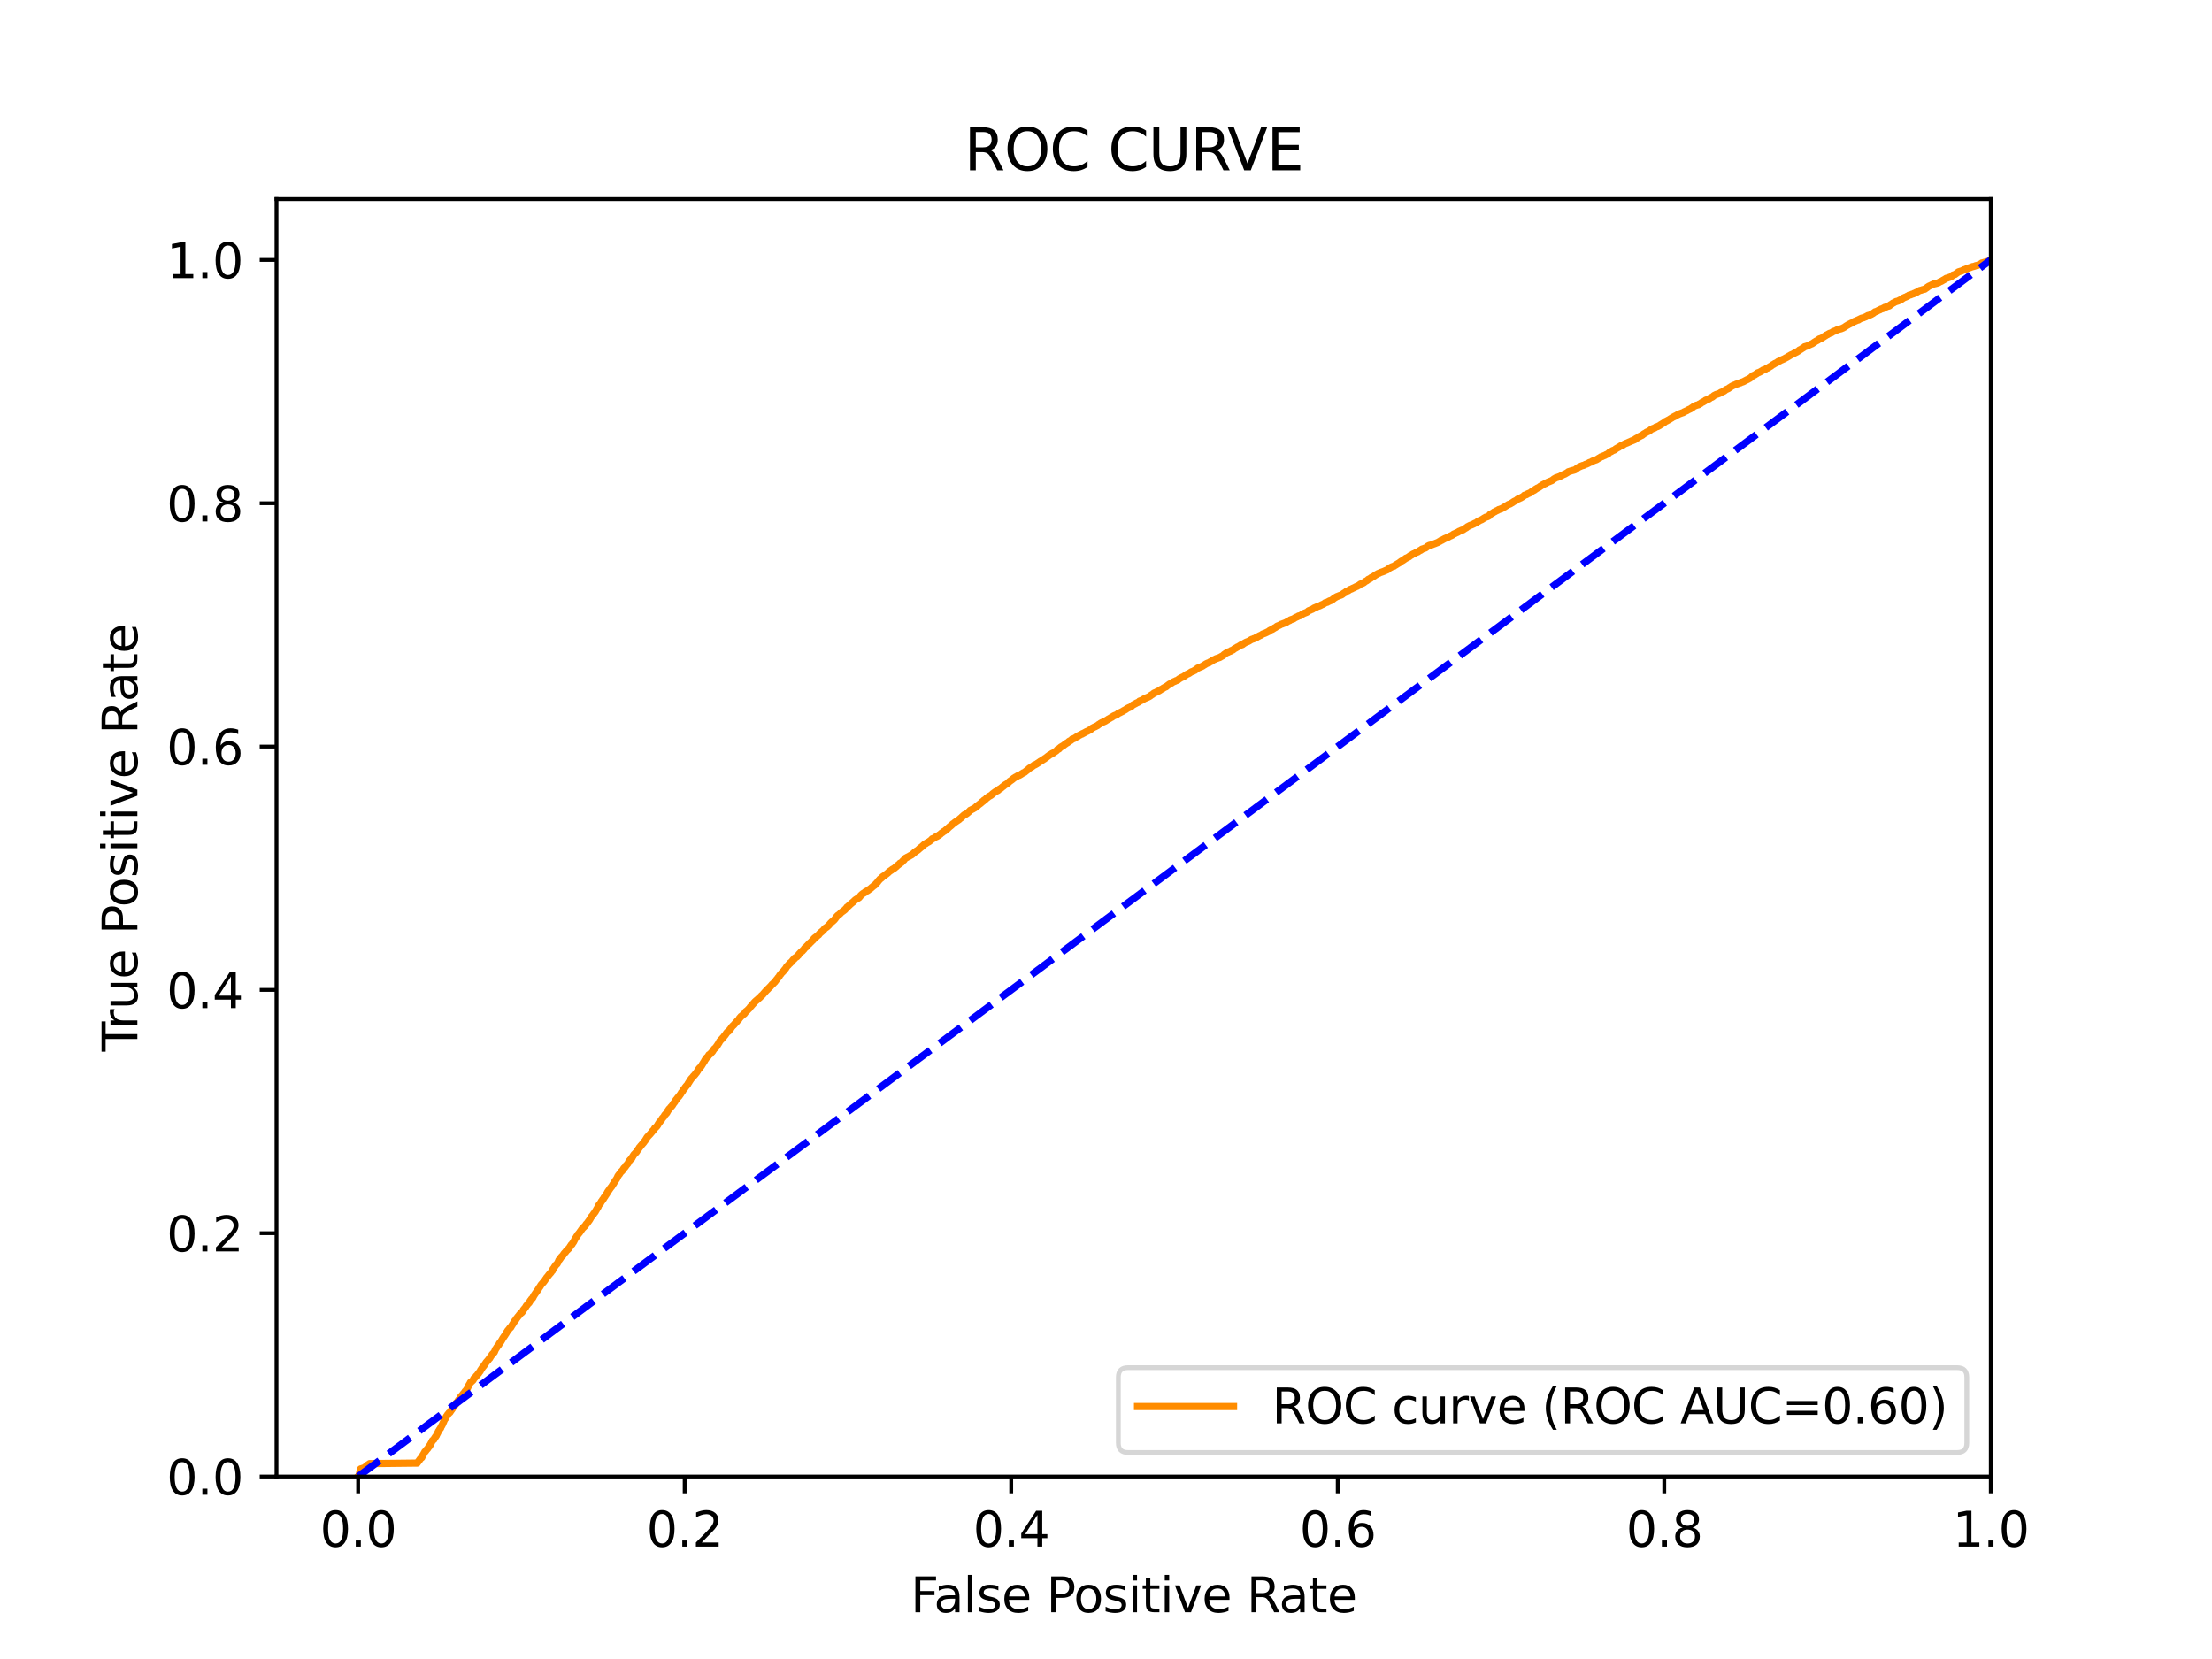 <?xml version="1.0" encoding="utf-8" standalone="no"?>
<!DOCTYPE svg PUBLIC "-//W3C//DTD SVG 1.1//EN"
  "http://www.w3.org/Graphics/SVG/1.1/DTD/svg11.dtd">
<svg xmlns:xlink="http://www.w3.org/1999/xlink" width="460.8pt" height="345.6pt" viewBox="0 0 460.8 345.6" xmlns="http://www.w3.org/2000/svg" version="1.1">
 <defs>
  <style type="text/css">*{stroke-linejoin: round; stroke-linecap: butt}</style>
 </defs>
 <g id="figure_1">
  <g id="patch_1">
   <path d="M 0 345.6 
L 460.8 345.6 
L 460.8 0 
L 0 0 
z
" style="fill: #ffffff"/>
  </g>
  <g id="axes_1">
   <g id="patch_2">
    <path d="M 57.6 307.584 
L 414.72 307.584 
L 414.72 41.472 
L 57.6 41.472 
z
" style="fill: #ffffff"/>
   </g>
   <g id="matplotlib.axis_1">
    <g id="xtick_1">
     <g id="line2d_1">
      <defs>
       <path id="me31d3b7f82" d="M 0 0 
L 0 3.5 
" style="stroke: #000000; stroke-width: 0.8"/>
      </defs>
      <g>
       <use xlink:href="#me31d3b7f82" x="74.606" y="307.584" style="stroke: #000000; stroke-width: 0.8"/>
      </g>
     </g>
     <g id="text_1">
      <!-- 0.0 -->
      <g transform="translate(66.654 322.182)scale(0.1 -0.1)">
       <defs>
        <path id="DejaVuSans-30" d="M 2034 4250 
Q 1547 4250 1301 3770 
Q 1056 3291 1056 2328 
Q 1056 1369 1301 889 
Q 1547 409 2034 409 
Q 2525 409 2770 889 
Q 3016 1369 3016 2328 
Q 3016 3291 2770 3770 
Q 2525 4250 2034 4250 
z
M 2034 4750 
Q 2819 4750 3233 4129 
Q 3647 3509 3647 2328 
Q 3647 1150 3233 529 
Q 2819 -91 2034 -91 
Q 1250 -91 836 529 
Q 422 1150 422 2328 
Q 422 3509 836 4129 
Q 1250 4750 2034 4750 
z
" transform="scale(0.016)"/>
        <path id="DejaVuSans-2e" d="M 684 794 
L 1344 794 
L 1344 0 
L 684 0 
L 684 794 
z
" transform="scale(0.016)"/>
       </defs>
       <use xlink:href="#DejaVuSans-30"/>
       <use xlink:href="#DejaVuSans-2e" x="63.623"/>
       <use xlink:href="#DejaVuSans-30" x="95.41"/>
      </g>
     </g>
    </g>
    <g id="xtick_2">
     <g id="line2d_2">
      <g>
       <use xlink:href="#me31d3b7f82" x="142.629" y="307.584" style="stroke: #000000; stroke-width: 0.8"/>
      </g>
     </g>
     <g id="text_2">
      <!-- 0.2 -->
      <g transform="translate(134.677 322.182)scale(0.1 -0.1)">
       <defs>
        <path id="DejaVuSans-32" d="M 1228 531 
L 3431 531 
L 3431 0 
L 469 0 
L 469 531 
Q 828 903 1448 1529 
Q 2069 2156 2228 2338 
Q 2531 2678 2651 2914 
Q 2772 3150 2772 3378 
Q 2772 3750 2511 3984 
Q 2250 4219 1831 4219 
Q 1534 4219 1204 4116 
Q 875 4013 500 3803 
L 500 4441 
Q 881 4594 1212 4672 
Q 1544 4750 1819 4750 
Q 2544 4750 2975 4387 
Q 3406 4025 3406 3419 
Q 3406 3131 3298 2873 
Q 3191 2616 2906 2266 
Q 2828 2175 2409 1742 
Q 1991 1309 1228 531 
z
" transform="scale(0.016)"/>
       </defs>
       <use xlink:href="#DejaVuSans-30"/>
       <use xlink:href="#DejaVuSans-2e" x="63.623"/>
       <use xlink:href="#DejaVuSans-32" x="95.41"/>
      </g>
     </g>
    </g>
    <g id="xtick_3">
     <g id="line2d_3">
      <g>
       <use xlink:href="#me31d3b7f82" x="210.651" y="307.584" style="stroke: #000000; stroke-width: 0.8"/>
      </g>
     </g>
     <g id="text_3">
      <!-- 0.4 -->
      <g transform="translate(202.7 322.182)scale(0.1 -0.1)">
       <defs>
        <path id="DejaVuSans-34" d="M 2419 4116 
L 825 1625 
L 2419 1625 
L 2419 4116 
z
M 2253 4666 
L 3047 4666 
L 3047 1625 
L 3713 1625 
L 3713 1100 
L 3047 1100 
L 3047 0 
L 2419 0 
L 2419 1100 
L 313 1100 
L 313 1709 
L 2253 4666 
z
" transform="scale(0.016)"/>
       </defs>
       <use xlink:href="#DejaVuSans-30"/>
       <use xlink:href="#DejaVuSans-2e" x="63.623"/>
       <use xlink:href="#DejaVuSans-34" x="95.41"/>
      </g>
     </g>
    </g>
    <g id="xtick_4">
     <g id="line2d_4">
      <g>
       <use xlink:href="#me31d3b7f82" x="278.674" y="307.584" style="stroke: #000000; stroke-width: 0.8"/>
      </g>
     </g>
     <g id="text_4">
      <!-- 0.6 -->
      <g transform="translate(270.723 322.182)scale(0.1 -0.1)">
       <defs>
        <path id="DejaVuSans-36" d="M 2113 2584 
Q 1688 2584 1439 2293 
Q 1191 2003 1191 1497 
Q 1191 994 1439 701 
Q 1688 409 2113 409 
Q 2538 409 2786 701 
Q 3034 994 3034 1497 
Q 3034 2003 2786 2293 
Q 2538 2584 2113 2584 
z
M 3366 4563 
L 3366 3988 
Q 3128 4100 2886 4159 
Q 2644 4219 2406 4219 
Q 1781 4219 1451 3797 
Q 1122 3375 1075 2522 
Q 1259 2794 1537 2939 
Q 1816 3084 2150 3084 
Q 2853 3084 3261 2657 
Q 3669 2231 3669 1497 
Q 3669 778 3244 343 
Q 2819 -91 2113 -91 
Q 1303 -91 875 529 
Q 447 1150 447 2328 
Q 447 3434 972 4092 
Q 1497 4750 2381 4750 
Q 2619 4750 2861 4703 
Q 3103 4656 3366 4563 
z
" transform="scale(0.016)"/>
       </defs>
       <use xlink:href="#DejaVuSans-30"/>
       <use xlink:href="#DejaVuSans-2e" x="63.623"/>
       <use xlink:href="#DejaVuSans-36" x="95.41"/>
      </g>
     </g>
    </g>
    <g id="xtick_5">
     <g id="line2d_5">
      <g>
       <use xlink:href="#me31d3b7f82" x="346.697" y="307.584" style="stroke: #000000; stroke-width: 0.8"/>
      </g>
     </g>
     <g id="text_5">
      <!-- 0.8 -->
      <g transform="translate(338.746 322.182)scale(0.1 -0.1)">
       <defs>
        <path id="DejaVuSans-38" d="M 2034 2216 
Q 1584 2216 1326 1975 
Q 1069 1734 1069 1313 
Q 1069 891 1326 650 
Q 1584 409 2034 409 
Q 2484 409 2743 651 
Q 3003 894 3003 1313 
Q 3003 1734 2745 1975 
Q 2488 2216 2034 2216 
z
M 1403 2484 
Q 997 2584 770 2862 
Q 544 3141 544 3541 
Q 544 4100 942 4425 
Q 1341 4750 2034 4750 
Q 2731 4750 3128 4425 
Q 3525 4100 3525 3541 
Q 3525 3141 3298 2862 
Q 3072 2584 2669 2484 
Q 3125 2378 3379 2068 
Q 3634 1759 3634 1313 
Q 3634 634 3220 271 
Q 2806 -91 2034 -91 
Q 1263 -91 848 271 
Q 434 634 434 1313 
Q 434 1759 690 2068 
Q 947 2378 1403 2484 
z
M 1172 3481 
Q 1172 3119 1398 2916 
Q 1625 2713 2034 2713 
Q 2441 2713 2670 2916 
Q 2900 3119 2900 3481 
Q 2900 3844 2670 4047 
Q 2441 4250 2034 4250 
Q 1625 4250 1398 4047 
Q 1172 3844 1172 3481 
z
" transform="scale(0.016)"/>
       </defs>
       <use xlink:href="#DejaVuSans-30"/>
       <use xlink:href="#DejaVuSans-2e" x="63.623"/>
       <use xlink:href="#DejaVuSans-38" x="95.41"/>
      </g>
     </g>
    </g>
    <g id="xtick_6">
     <g id="line2d_6">
      <g>
       <use xlink:href="#me31d3b7f82" x="414.72" y="307.584" style="stroke: #000000; stroke-width: 0.8"/>
      </g>
     </g>
     <g id="text_6">
      <!-- 1.0 -->
      <g transform="translate(406.768 322.182)scale(0.1 -0.1)">
       <defs>
        <path id="DejaVuSans-31" d="M 794 531 
L 1825 531 
L 1825 4091 
L 703 3866 
L 703 4441 
L 1819 4666 
L 2450 4666 
L 2450 531 
L 3481 531 
L 3481 0 
L 794 0 
L 794 531 
z
" transform="scale(0.016)"/>
       </defs>
       <use xlink:href="#DejaVuSans-31"/>
       <use xlink:href="#DejaVuSans-2e" x="63.623"/>
       <use xlink:href="#DejaVuSans-30" x="95.41"/>
      </g>
     </g>
    </g>
    <g id="text_7">
     <!-- False Positive Rate -->
     <g transform="translate(189.694 335.861)scale(0.1 -0.1)">
      <defs>
       <path id="DejaVuSans-46" d="M 628 4666 
L 3309 4666 
L 3309 4134 
L 1259 4134 
L 1259 2759 
L 3109 2759 
L 3109 2228 
L 1259 2228 
L 1259 0 
L 628 0 
L 628 4666 
z
" transform="scale(0.016)"/>
       <path id="DejaVuSans-61" d="M 2194 1759 
Q 1497 1759 1228 1600 
Q 959 1441 959 1056 
Q 959 750 1161 570 
Q 1363 391 1709 391 
Q 2188 391 2477 730 
Q 2766 1069 2766 1631 
L 2766 1759 
L 2194 1759 
z
M 3341 1997 
L 3341 0 
L 2766 0 
L 2766 531 
Q 2569 213 2275 61 
Q 1981 -91 1556 -91 
Q 1019 -91 701 211 
Q 384 513 384 1019 
Q 384 1609 779 1909 
Q 1175 2209 1959 2209 
L 2766 2209 
L 2766 2266 
Q 2766 2663 2505 2880 
Q 2244 3097 1772 3097 
Q 1472 3097 1187 3025 
Q 903 2953 641 2809 
L 641 3341 
Q 956 3463 1253 3523 
Q 1550 3584 1831 3584 
Q 2591 3584 2966 3190 
Q 3341 2797 3341 1997 
z
" transform="scale(0.016)"/>
       <path id="DejaVuSans-6c" d="M 603 4863 
L 1178 4863 
L 1178 0 
L 603 0 
L 603 4863 
z
" transform="scale(0.016)"/>
       <path id="DejaVuSans-73" d="M 2834 3397 
L 2834 2853 
Q 2591 2978 2328 3040 
Q 2066 3103 1784 3103 
Q 1356 3103 1142 2972 
Q 928 2841 928 2578 
Q 928 2378 1081 2264 
Q 1234 2150 1697 2047 
L 1894 2003 
Q 2506 1872 2764 1633 
Q 3022 1394 3022 966 
Q 3022 478 2636 193 
Q 2250 -91 1575 -91 
Q 1294 -91 989 -36 
Q 684 19 347 128 
L 347 722 
Q 666 556 975 473 
Q 1284 391 1588 391 
Q 1994 391 2212 530 
Q 2431 669 2431 922 
Q 2431 1156 2273 1281 
Q 2116 1406 1581 1522 
L 1381 1569 
Q 847 1681 609 1914 
Q 372 2147 372 2553 
Q 372 3047 722 3315 
Q 1072 3584 1716 3584 
Q 2034 3584 2315 3537 
Q 2597 3491 2834 3397 
z
" transform="scale(0.016)"/>
       <path id="DejaVuSans-65" d="M 3597 1894 
L 3597 1613 
L 953 1613 
Q 991 1019 1311 708 
Q 1631 397 2203 397 
Q 2534 397 2845 478 
Q 3156 559 3463 722 
L 3463 178 
Q 3153 47 2828 -22 
Q 2503 -91 2169 -91 
Q 1331 -91 842 396 
Q 353 884 353 1716 
Q 353 2575 817 3079 
Q 1281 3584 2069 3584 
Q 2775 3584 3186 3129 
Q 3597 2675 3597 1894 
z
M 3022 2063 
Q 3016 2534 2758 2815 
Q 2500 3097 2075 3097 
Q 1594 3097 1305 2825 
Q 1016 2553 972 2059 
L 3022 2063 
z
" transform="scale(0.016)"/>
       <path id="DejaVuSans-20" transform="scale(0.016)"/>
       <path id="DejaVuSans-50" d="M 1259 4147 
L 1259 2394 
L 2053 2394 
Q 2494 2394 2734 2622 
Q 2975 2850 2975 3272 
Q 2975 3691 2734 3919 
Q 2494 4147 2053 4147 
L 1259 4147 
z
M 628 4666 
L 2053 4666 
Q 2838 4666 3239 4311 
Q 3641 3956 3641 3272 
Q 3641 2581 3239 2228 
Q 2838 1875 2053 1875 
L 1259 1875 
L 1259 0 
L 628 0 
L 628 4666 
z
" transform="scale(0.016)"/>
       <path id="DejaVuSans-6f" d="M 1959 3097 
Q 1497 3097 1228 2736 
Q 959 2375 959 1747 
Q 959 1119 1226 758 
Q 1494 397 1959 397 
Q 2419 397 2687 759 
Q 2956 1122 2956 1747 
Q 2956 2369 2687 2733 
Q 2419 3097 1959 3097 
z
M 1959 3584 
Q 2709 3584 3137 3096 
Q 3566 2609 3566 1747 
Q 3566 888 3137 398 
Q 2709 -91 1959 -91 
Q 1206 -91 779 398 
Q 353 888 353 1747 
Q 353 2609 779 3096 
Q 1206 3584 1959 3584 
z
" transform="scale(0.016)"/>
       <path id="DejaVuSans-69" d="M 603 3500 
L 1178 3500 
L 1178 0 
L 603 0 
L 603 3500 
z
M 603 4863 
L 1178 4863 
L 1178 4134 
L 603 4134 
L 603 4863 
z
" transform="scale(0.016)"/>
       <path id="DejaVuSans-74" d="M 1172 4494 
L 1172 3500 
L 2356 3500 
L 2356 3053 
L 1172 3053 
L 1172 1153 
Q 1172 725 1289 603 
Q 1406 481 1766 481 
L 2356 481 
L 2356 0 
L 1766 0 
Q 1100 0 847 248 
Q 594 497 594 1153 
L 594 3053 
L 172 3053 
L 172 3500 
L 594 3500 
L 594 4494 
L 1172 4494 
z
" transform="scale(0.016)"/>
       <path id="DejaVuSans-76" d="M 191 3500 
L 800 3500 
L 1894 563 
L 2988 3500 
L 3597 3500 
L 2284 0 
L 1503 0 
L 191 3500 
z
" transform="scale(0.016)"/>
       <path id="DejaVuSans-52" d="M 2841 2188 
Q 3044 2119 3236 1894 
Q 3428 1669 3622 1275 
L 4263 0 
L 3584 0 
L 2988 1197 
Q 2756 1666 2539 1819 
Q 2322 1972 1947 1972 
L 1259 1972 
L 1259 0 
L 628 0 
L 628 4666 
L 2053 4666 
Q 2853 4666 3247 4331 
Q 3641 3997 3641 3322 
Q 3641 2881 3436 2590 
Q 3231 2300 2841 2188 
z
M 1259 4147 
L 1259 2491 
L 2053 2491 
Q 2509 2491 2742 2702 
Q 2975 2913 2975 3322 
Q 2975 3731 2742 3939 
Q 2509 4147 2053 4147 
L 1259 4147 
z
" transform="scale(0.016)"/>
      </defs>
      <use xlink:href="#DejaVuSans-46"/>
      <use xlink:href="#DejaVuSans-61" x="48.395"/>
      <use xlink:href="#DejaVuSans-6c" x="109.674"/>
      <use xlink:href="#DejaVuSans-73" x="137.457"/>
      <use xlink:href="#DejaVuSans-65" x="189.557"/>
      <use xlink:href="#DejaVuSans-20" x="251.08"/>
      <use xlink:href="#DejaVuSans-50" x="282.867"/>
      <use xlink:href="#DejaVuSans-6f" x="339.545"/>
      <use xlink:href="#DejaVuSans-73" x="400.727"/>
      <use xlink:href="#DejaVuSans-69" x="452.826"/>
      <use xlink:href="#DejaVuSans-74" x="480.609"/>
      <use xlink:href="#DejaVuSans-69" x="519.818"/>
      <use xlink:href="#DejaVuSans-76" x="547.602"/>
      <use xlink:href="#DejaVuSans-65" x="606.781"/>
      <use xlink:href="#DejaVuSans-20" x="668.305"/>
      <use xlink:href="#DejaVuSans-52" x="700.092"/>
      <use xlink:href="#DejaVuSans-61" x="767.324"/>
      <use xlink:href="#DejaVuSans-74" x="828.604"/>
      <use xlink:href="#DejaVuSans-65" x="867.812"/>
     </g>
    </g>
   </g>
   <g id="matplotlib.axis_2">
    <g id="ytick_1">
     <g id="line2d_7">
      <defs>
       <path id="m1970721e02" d="M 0 0 
L -3.5 0 
" style="stroke: #000000; stroke-width: 0.8"/>
      </defs>
      <g>
       <use xlink:href="#m1970721e02" x="57.6" y="307.584" style="stroke: #000000; stroke-width: 0.8"/>
      </g>
     </g>
     <g id="text_8">
      <!-- 0.0 -->
      <g transform="translate(34.697 311.383)scale(0.1 -0.1)">
       <use xlink:href="#DejaVuSans-30"/>
       <use xlink:href="#DejaVuSans-2e" x="63.623"/>
       <use xlink:href="#DejaVuSans-30" x="95.41"/>
      </g>
     </g>
    </g>
    <g id="ytick_2">
     <g id="line2d_8">
      <g>
       <use xlink:href="#m1970721e02" x="57.6" y="256.896" style="stroke: #000000; stroke-width: 0.8"/>
      </g>
     </g>
     <g id="text_9">
      <!-- 0.2 -->
      <g transform="translate(34.697 260.695)scale(0.1 -0.1)">
       <use xlink:href="#DejaVuSans-30"/>
       <use xlink:href="#DejaVuSans-2e" x="63.623"/>
       <use xlink:href="#DejaVuSans-32" x="95.41"/>
      </g>
     </g>
    </g>
    <g id="ytick_3">
     <g id="line2d_9">
      <g>
       <use xlink:href="#m1970721e02" x="57.6" y="206.208" style="stroke: #000000; stroke-width: 0.8"/>
      </g>
     </g>
     <g id="text_10">
      <!-- 0.4 -->
      <g transform="translate(34.697 210.007)scale(0.1 -0.1)">
       <use xlink:href="#DejaVuSans-30"/>
       <use xlink:href="#DejaVuSans-2e" x="63.623"/>
       <use xlink:href="#DejaVuSans-34" x="95.41"/>
      </g>
     </g>
    </g>
    <g id="ytick_4">
     <g id="line2d_10">
      <g>
       <use xlink:href="#m1970721e02" x="57.6" y="155.52" style="stroke: #000000; stroke-width: 0.8"/>
      </g>
     </g>
     <g id="text_11">
      <!-- 0.6 -->
      <g transform="translate(34.697 159.319)scale(0.1 -0.1)">
       <use xlink:href="#DejaVuSans-30"/>
       <use xlink:href="#DejaVuSans-2e" x="63.623"/>
       <use xlink:href="#DejaVuSans-36" x="95.41"/>
      </g>
     </g>
    </g>
    <g id="ytick_5">
     <g id="line2d_11">
      <g>
       <use xlink:href="#m1970721e02" x="57.6" y="104.832" style="stroke: #000000; stroke-width: 0.8"/>
      </g>
     </g>
     <g id="text_12">
      <!-- 0.8 -->
      <g transform="translate(34.697 108.631)scale(0.1 -0.1)">
       <use xlink:href="#DejaVuSans-30"/>
       <use xlink:href="#DejaVuSans-2e" x="63.623"/>
       <use xlink:href="#DejaVuSans-38" x="95.41"/>
      </g>
     </g>
    </g>
    <g id="ytick_6">
     <g id="line2d_12">
      <g>
       <use xlink:href="#m1970721e02" x="57.6" y="54.144" style="stroke: #000000; stroke-width: 0.8"/>
      </g>
     </g>
     <g id="text_13">
      <!-- 1.0 -->
      <g transform="translate(34.697 57.943)scale(0.1 -0.1)">
       <use xlink:href="#DejaVuSans-31"/>
       <use xlink:href="#DejaVuSans-2e" x="63.623"/>
       <use xlink:href="#DejaVuSans-30" x="95.41"/>
      </g>
     </g>
    </g>
    <g id="text_14">
     <!-- True Positive Rate -->
     <g transform="translate(28.617 219.058)rotate(-90)scale(0.1 -0.1)">
      <defs>
       <path id="DejaVuSans-54" d="M -19 4666 
L 3928 4666 
L 3928 4134 
L 2272 4134 
L 2272 0 
L 1638 0 
L 1638 4134 
L -19 4134 
L -19 4666 
z
" transform="scale(0.016)"/>
       <path id="DejaVuSans-72" d="M 2631 2963 
Q 2534 3019 2420 3045 
Q 2306 3072 2169 3072 
Q 1681 3072 1420 2755 
Q 1159 2438 1159 1844 
L 1159 0 
L 581 0 
L 581 3500 
L 1159 3500 
L 1159 2956 
Q 1341 3275 1631 3429 
Q 1922 3584 2338 3584 
Q 2397 3584 2469 3576 
Q 2541 3569 2628 3553 
L 2631 2963 
z
" transform="scale(0.016)"/>
       <path id="DejaVuSans-75" d="M 544 1381 
L 544 3500 
L 1119 3500 
L 1119 1403 
Q 1119 906 1312 657 
Q 1506 409 1894 409 
Q 2359 409 2629 706 
Q 2900 1003 2900 1516 
L 2900 3500 
L 3475 3500 
L 3475 0 
L 2900 0 
L 2900 538 
Q 2691 219 2414 64 
Q 2138 -91 1772 -91 
Q 1169 -91 856 284 
Q 544 659 544 1381 
z
M 1991 3584 
L 1991 3584 
z
" transform="scale(0.016)"/>
      </defs>
      <use xlink:href="#DejaVuSans-54"/>
      <use xlink:href="#DejaVuSans-72" x="46.334"/>
      <use xlink:href="#DejaVuSans-75" x="87.447"/>
      <use xlink:href="#DejaVuSans-65" x="150.826"/>
      <use xlink:href="#DejaVuSans-20" x="212.35"/>
      <use xlink:href="#DejaVuSans-50" x="244.137"/>
      <use xlink:href="#DejaVuSans-6f" x="300.814"/>
      <use xlink:href="#DejaVuSans-73" x="361.996"/>
      <use xlink:href="#DejaVuSans-69" x="414.096"/>
      <use xlink:href="#DejaVuSans-74" x="441.879"/>
      <use xlink:href="#DejaVuSans-69" x="481.088"/>
      <use xlink:href="#DejaVuSans-76" x="508.871"/>
      <use xlink:href="#DejaVuSans-65" x="568.051"/>
      <use xlink:href="#DejaVuSans-20" x="629.574"/>
      <use xlink:href="#DejaVuSans-52" x="661.361"/>
      <use xlink:href="#DejaVuSans-61" x="728.594"/>
      <use xlink:href="#DejaVuSans-74" x="789.873"/>
      <use xlink:href="#DejaVuSans-65" x="829.082"/>
     </g>
    </g>
   </g>
   <g id="line2d_13">
    <path d="M 74.606 307.584 
L 74.738 307.475 
L 74.845 307.12 
L 74.848 307.12 
L 74.883 307.011 
L 74.981 306.533 
L 74.994 306.533 
L 75.01 306.423 
L 75.121 306 
L 75.497 305.891 
L 75.608 305.85 
L 75.93 305.741 
L 76.034 305.632 
L 76.041 305.632 
L 76.175 305.522 
L 76.287 305.454 
L 76.357 305.345 
L 76.472 305.236 
L 76.675 305.126 
L 76.781 305.045 
L 76.786 305.045 
L 76.943 304.935 
L 76.989 304.894 
L 77.054 304.894 
L 86.907 304.785 
L 87.008 304.621 
L 87.018 304.621 
L 87.103 304.512 
L 87.207 304.362 
L 87.214 304.362 
L 87.322 304.253 
L 87.431 304.062 
L 87.433 304.062 
L 87.513 303.952 
L 87.621 303.829 
L 87.624 303.829 
L 87.76 303.72 
L 87.863 303.638 
L 87.868 303.638 
L 87.904 303.529 
L 88.013 303.324 
L 88.015 303.324 
L 88.048 303.215 
L 88.141 303.051 
L 88.159 303.051 
L 88.229 302.942 
L 88.326 302.737 
L 88.339 302.737 
L 88.402 302.628 
L 88.499 302.423 
L 88.512 302.423 
L 88.642 302.314 
L 88.751 302.164 
L 88.753 302.164 
L 88.82 302.055 
L 88.927 301.932 
L 88.93 301.932 
L 89.052 301.822 
L 89.16 301.659 
L 89.163 301.659 
L 89.227 301.549 
L 89.312 301.399 
L 89.338 301.399 
L 89.463 301.29 
L 89.538 301.085 
L 89.573 301.085 
L 89.656 300.976 
L 89.755 300.717 
L 89.766 300.717 
L 89.834 300.607 
L 89.944 300.375 
L 89.945 300.375 
L 90 300.266 
L 90.11 300.061 
L 90.268 299.952 
L 90.367 299.884 
L 90.379 299.884 
L 90.428 299.788 
L 90.516 299.583 
L 90.539 299.583 
L 90.612 299.474 
L 90.682 299.338 
L 90.723 299.338 
L 90.785 299.228 
L 90.895 299.078 
L 90.896 299.078 
L 90.93 298.969 
L 91.041 298.751 
L 91.103 298.641 
L 91.217 298.423 
L 91.269 298.314 
L 91.36 298.109 
L 91.38 298.109 
L 91.479 298 
L 91.591 297.74 
L 91.679 297.631 
L 91.774 297.508 
L 91.79 297.508 
L 91.815 297.399 
L 91.92 297.139 
L 91.925 297.139 
L 92.027 297.03 
L 92.124 296.798 
L 92.138 296.798 
L 92.199 296.689 
L 92.294 296.402 
L 92.309 296.402 
L 92.373 296.293 
L 92.486 295.993 
L 92.542 295.883 
L 92.655 295.638 
L 92.778 295.528 
L 92.877 295.255 
L 92.888 295.255 
L 92.968 295.146 
L 93.048 294.969 
L 93.079 294.969 
L 93.176 294.859 
L 93.274 294.641 
L 93.287 294.641 
L 93.416 294.532 
L 93.525 294.341 
L 93.526 294.341 
L 93.718 294.231 
L 93.83 294.04 
L 93.926 293.931 
L 94.023 293.754 
L 94.037 293.754 
L 94.125 293.644 
L 94.23 293.494 
L 94.236 293.494 
L 94.285 293.385 
L 94.394 293.18 
L 94.548 293.071 
L 94.656 292.88 
L 94.659 292.88 
L 94.743 292.771 
L 94.851 292.607 
L 94.854 292.607 
L 94.948 292.497 
L 95.042 292.252 
L 95.058 292.252 
L 95.207 292.142 
L 95.312 291.965 
L 95.318 291.965 
L 95.392 291.856 
L 95.489 291.678 
L 95.503 291.678 
L 95.632 291.569 
L 95.731 291.419 
L 95.743 291.419 
L 95.8 291.31 
L 95.906 291.037 
L 95.91 291.037 
L 96.017 290.927 
L 96.112 290.805 
L 96.128 290.805 
L 96.242 290.695 
L 96.352 290.559 
L 96.353 290.559 
L 96.415 290.45 
L 96.515 290.34 
L 96.525 290.34 
L 96.593 290.231 
L 96.705 290.136 
L 96.788 290.026 
L 96.894 289.835 
L 96.897 289.835 
L 97.041 289.726 
L 97.149 289.548 
L 97.151 289.548 
L 97.228 289.439 
L 97.329 289.289 
L 97.339 289.289 
L 97.393 289.18 
L 97.504 288.92 
L 97.504 288.92 
L 97.561 288.811 
L 97.669 288.552 
L 97.672 288.552 
L 97.741 288.443 
L 97.852 288.265 
L 97.915 288.156 
L 97.993 287.978 
L 98.025 287.978 
L 98.174 287.869 
L 98.257 287.774 
L 98.285 287.774 
L 98.394 287.664 
L 98.483 287.569 
L 98.504 287.569 
L 98.59 287.46 
L 98.705 287.173 
L 98.863 287.064 
L 98.974 286.927 
L 99.104 286.818 
L 99.197 286.654 
L 99.215 286.654 
L 99.319 286.545 
L 99.43 286.449 
L 99.489 286.34 
L 99.583 286.203 
L 99.599 286.203 
L 99.715 286.094 
L 99.822 285.903 
L 99.825 285.903 
L 99.914 285.794 
L 100.007 285.671 
L 100.024 285.671 
L 100.059 285.562 
L 100.152 285.371 
L 100.169 285.371 
L 100.277 285.261 
L 100.389 285.016 
L 100.494 284.906 
L 100.603 284.729 
L 100.605 284.729 
L 100.713 284.62 
L 100.815 284.497 
L 100.823 284.497 
L 100.881 284.388 
L 100.972 284.237 
L 100.992 284.237 
L 101.062 284.128 
L 101.174 283.964 
L 101.233 283.855 
L 101.339 283.719 
L 101.343 283.719 
L 101.441 283.609 
L 101.535 283.5 
L 101.552 283.5 
L 101.654 283.391 
L 101.767 283.2 
L 101.868 283.091 
L 101.951 282.995 
L 101.979 282.995 
L 102.054 282.886 
L 102.142 282.695 
L 102.164 282.695 
L 102.222 282.585 
L 102.335 282.422 
L 102.433 282.312 
L 102.53 282.135 
L 102.544 282.135 
L 102.64 282.026 
L 102.747 281.916 
L 102.751 281.916 
L 102.863 281.807 
L 102.962 281.684 
L 102.973 281.684 
L 103.013 281.575 
L 103.124 281.316 
L 103.171 281.206 
L 103.273 280.988 
L 103.282 280.988 
L 103.383 280.879 
L 103.475 280.688 
L 103.494 280.688 
L 103.556 280.578 
L 103.661 280.442 
L 103.667 280.442 
L 103.75 280.333 
L 103.863 280.196 
L 103.943 280.087 
L 104.041 279.841 
L 104.054 279.841 
L 104.165 279.732 
L 104.274 279.568 
L 104.276 279.568 
L 104.364 279.459 
L 104.478 279.254 
L 104.547 279.145 
L 104.656 278.954 
L 104.658 278.954 
L 104.713 278.845 
L 104.819 278.681 
L 104.823 278.681 
L 104.897 278.571 
L 105.009 278.408 
L 105.087 278.298 
L 105.2 278.135 
L 105.26 278.025 
L 105.366 277.861 
L 105.369 277.861 
L 105.45 277.752 
L 105.563 277.507 
L 105.667 277.397 
L 105.779 277.165 
L 105.908 277.056 
L 106.015 276.919 
L 106.019 276.919 
L 106.089 276.81 
L 106.198 276.66 
L 106.2 276.66 
L 106.377 276.551 
L 106.491 276.36 
L 106.553 276.25 
L 106.656 276.073 
L 106.663 276.073 
L 106.737 275.964 
L 106.849 275.773 
L 106.944 275.663 
L 107.046 275.445 
L 107.055 275.445 
L 107.139 275.336 
L 107.234 275.158 
L 107.25 275.158 
L 107.33 275.049 
L 107.442 274.94 
L 107.503 274.831 
L 107.6 274.653 
L 107.614 274.653 
L 107.711 274.544 
L 107.823 274.366 
L 107.916 274.257 
L 108.021 274.148 
L 108.026 274.148 
L 108.102 274.039 
L 108.193 273.902 
L 108.213 273.902 
L 108.298 273.793 
L 108.388 273.656 
L 108.409 273.656 
L 108.536 273.547 
L 108.582 273.465 
L 108.647 273.465 
L 108.77 273.356 
L 108.87 273.179 
L 108.881 273.179 
L 108.937 273.069 
L 109.043 272.851 
L 109.048 272.851 
L 109.179 272.742 
L 109.276 272.564 
L 109.29 272.564 
L 109.392 272.455 
L 109.503 272.291 
L 109.557 272.182 
L 109.667 271.991 
L 109.808 271.881 
L 109.917 271.677 
L 109.919 271.677 
L 110.017 271.567 
L 110.128 271.486 
L 110.238 271.376 
L 110.345 271.172 
L 110.349 271.172 
L 110.414 271.062 
L 110.516 270.898 
L 110.525 270.898 
L 110.633 270.789 
L 110.739 270.598 
L 110.744 270.598 
L 110.876 270.489 
L 110.988 270.38 
L 111.03 270.27 
L 111.138 270.052 
L 111.141 270.052 
L 111.2 269.943 
L 111.313 269.752 
L 111.399 269.642 
L 111.511 269.465 
L 111.592 269.356 
L 111.703 269.192 
L 111.797 269.083 
L 111.91 268.905 
L 111.986 268.796 
L 112.098 268.646 
L 112.167 268.537 
L 112.269 268.345 
L 112.278 268.345 
L 112.338 268.236 
L 112.442 268.1 
L 112.448 268.1 
L 112.527 267.99 
L 112.636 267.786 
L 112.638 267.786 
L 112.716 267.676 
L 112.828 267.513 
L 112.974 267.403 
L 113.081 267.226 
L 113.085 267.226 
L 113.204 267.117 
L 113.316 266.98 
L 113.377 266.871 
L 113.489 266.762 
L 113.538 266.652 
L 113.649 266.482 
L 113.762 266.352 
L 113.817 266.243 
L 113.923 266.079 
L 113.928 266.079 
L 114.066 265.97 
L 114.172 265.792 
L 114.177 265.792 
L 114.257 265.683 
L 114.34 265.56 
L 114.368 265.56 
L 114.47 265.451 
L 114.545 265.301 
L 114.58 265.301 
L 114.692 265.192 
L 114.801 265.055 
L 114.803 265.055 
L 114.85 264.946 
L 114.963 264.809 
L 115.09 264.7 
L 115.2 264.359 
L 115.201 264.359 
L 115.316 264.249 
L 115.429 264.072 
L 115.489 263.963 
L 115.6 263.799 
L 115.688 263.69 
L 115.796 263.499 
L 115.798 263.499 
L 115.948 263.389 
L 116.054 263.28 
L 116.059 263.28 
L 116.117 263.171 
L 116.23 262.952 
L 116.311 262.843 
L 116.42 262.516 
L 116.422 262.516 
L 116.559 262.406 
L 116.657 262.229 
L 116.67 262.229 
L 116.749 262.12 
L 116.861 261.942 
L 116.947 261.833 
L 117.056 261.724 
L 117.058 261.724 
L 117.167 261.614 
L 117.279 261.505 
L 117.343 261.396 
L 117.457 261.205 
L 117.558 261.096 
L 117.67 260.959 
L 117.797 260.85 
L 117.91 260.686 
L 117.986 260.577 
L 118.088 260.468 
L 118.096 260.468 
L 118.243 260.358 
L 118.35 260.195 
L 118.354 260.195 
L 118.522 260.085 
L 118.634 259.881 
L 118.717 259.771 
L 118.818 259.594 
L 118.828 259.594 
L 118.906 259.485 
L 118.997 259.321 
L 119.018 259.321 
L 119.166 259.212 
L 119.26 259.007 
L 119.277 259.007 
L 119.355 258.898 
L 119.467 258.747 
L 119.529 258.638 
L 119.641 258.392 
L 119.7 258.283 
L 119.813 258.065 
L 119.895 257.955 
L 120 257.805 
L 120.006 257.805 
L 120.054 257.696 
L 120.162 257.519 
L 120.165 257.519 
L 120.266 257.409 
L 120.376 257.177 
L 120.377 257.177 
L 120.495 257.068 
L 120.608 256.904 
L 120.728 256.795 
L 120.837 256.59 
L 120.839 256.59 
L 120.953 256.481 
L 121.066 256.276 
L 121.148 256.167 
L 121.261 256.017 
L 121.317 255.908 
L 121.429 255.812 
L 121.546 255.703 
L 121.657 255.594 
L 121.765 255.484 
L 121.879 255.389 
L 121.956 255.279 
L 122.067 255.102 
L 122.127 254.993 
L 122.232 254.897 
L 122.239 254.897 
L 122.335 254.788 
L 122.447 254.638 
L 122.518 254.529 
L 122.629 254.378 
L 122.717 254.269 
L 122.829 254.092 
L 122.901 253.982 
L 123.014 253.764 
L 123.074 253.655 
L 123.187 253.491 
L 123.278 253.382 
L 123.391 253.259 
L 123.471 253.15 
L 123.569 253.027 
L 123.582 253.027 
L 123.626 252.918 
L 123.733 252.767 
L 123.737 252.767 
L 123.829 252.658 
L 123.938 252.522 
L 123.94 252.522 
L 124.018 252.412 
L 124.13 252.18 
L 124.212 252.071 
L 124.329 251.839 
L 124.414 251.73 
L 124.516 251.525 
L 124.525 251.525 
L 124.609 251.416 
L 124.722 251.088 
L 124.804 250.979 
L 124.917 250.856 
L 124.991 250.747 
L 125.069 250.637 
L 125.102 250.637 
L 125.168 250.528 
L 125.282 250.269 
L 125.415 250.16 
L 125.514 249.941 
L 125.525 249.941 
L 125.594 249.832 
L 125.683 249.75 
L 125.705 249.75 
L 125.758 249.641 
L 125.846 249.45 
L 125.869 249.45 
L 125.966 249.34 
L 126.071 249.163 
L 126.077 249.163 
L 126.113 249.054 
L 126.225 248.931 
L 126.297 248.822 
L 126.396 248.658 
L 126.408 248.658 
L 126.475 248.549 
L 126.588 248.303 
L 126.677 248.194 
L 126.789 248.016 
L 126.888 247.907 
L 126.995 247.716 
L 126.999 247.716 
L 127.088 247.607 
L 127.2 247.429 
L 127.303 247.32 
L 127.415 247.183 
L 127.483 247.074 
L 127.594 246.883 
L 127.594 246.883 
L 127.706 246.692 
L 127.805 246.583 
L 127.919 246.364 
L 127.998 246.255 
L 128.112 246.05 
L 128.205 245.941 
L 128.317 245.75 
L 128.418 245.64 
L 128.528 245.422 
L 128.529 245.422 
L 128.6 245.313 
L 128.707 245.026 
L 128.711 245.026 
L 128.783 244.917 
L 128.894 244.753 
L 129.01 244.644 
L 129.123 244.439 
L 129.207 244.33 
L 129.319 244.152 
L 129.455 244.043 
L 129.535 243.948 
L 129.567 243.948 
L 129.66 243.838 
L 129.775 243.674 
L 129.849 243.565 
L 129.963 243.36 
L 130.121 243.251 
L 130.234 243.087 
L 130.328 242.978 
L 130.431 242.773 
L 130.439 242.773 
L 130.556 242.664 
L 130.667 242.528 
L 130.771 242.418 
L 130.883 242.227 
L 130.923 242.118 
L 131.039 241.9 
L 131.146 241.79 
L 131.251 241.64 
L 131.257 241.64 
L 131.374 241.531 
L 131.489 241.394 
L 131.625 241.285 
L 131.739 241.012 
L 131.831 240.903 
L 131.942 240.698 
L 132.022 240.589 
L 132.129 240.439 
L 132.133 240.439 
L 132.28 240.329 
L 132.393 240.166 
L 132.526 240.056 
L 132.639 239.893 
L 132.707 239.783 
L 132.819 239.606 
L 132.907 239.497 
L 133.02 239.319 
L 133.126 239.21 
L 133.219 239.005 
L 133.237 239.005 
L 133.372 238.896 
L 133.462 238.718 
L 133.483 238.718 
L 133.577 238.609 
L 133.689 238.459 
L 133.806 238.35 
L 133.903 238.2 
L 133.917 238.2 
L 134.028 238.09 
L 134.127 237.954 
L 134.139 237.954 
L 134.182 237.845 
L 134.295 237.722 
L 134.393 237.613 
L 134.498 237.421 
L 134.504 237.421 
L 134.567 237.312 
L 134.68 237.135 
L 134.737 237.025 
L 134.851 236.862 
L 134.973 236.752 
L 135.08 236.602 
L 135.083 236.602 
L 135.213 236.493 
L 135.325 236.356 
L 135.446 236.247 
L 135.556 236.097 
L 135.557 236.097 
L 135.661 235.988 
L 135.772 235.838 
L 135.772 235.838 
L 135.879 235.728 
L 135.96 235.578 
L 135.99 235.578 
L 136.076 235.469 
L 136.188 235.36 
L 136.275 235.251 
L 136.388 235.018 
L 136.578 234.909 
L 136.693 234.759 
L 136.818 234.65 
L 136.933 234.486 
L 137.011 234.377 
L 137.129 234.145 
L 137.207 234.049 
L 137.307 233.872 
L 137.318 233.872 
L 137.419 233.762 
L 137.529 233.599 
L 137.53 233.599 
L 137.627 233.489 
L 137.731 233.353 
L 137.738 233.353 
L 137.832 233.244 
L 137.946 232.984 
L 138.054 232.875 
L 138.167 232.752 
L 138.276 232.643 
L 138.387 232.452 
L 138.444 232.343 
L 138.534 232.22 
L 138.555 232.22 
L 138.644 232.11 
L 138.756 231.988 
L 138.878 231.878 
L 138.964 231.687 
L 138.989 231.687 
L 139.021 231.578 
L 139.132 231.387 
L 139.237 231.278 
L 139.351 231.073 
L 139.446 230.964 
L 139.556 230.882 
L 139.557 230.882 
L 139.652 230.772 
L 139.764 230.595 
L 139.898 230.486 
L 139.997 230.349 
L 140.009 230.349 
L 140.09 230.24 
L 140.201 230.049 
L 140.277 229.94 
L 140.377 229.776 
L 140.387 229.776 
L 140.484 229.667 
L 140.596 229.516 
L 140.643 229.407 
L 140.746 229.243 
L 140.754 229.243 
L 140.812 229.134 
L 140.923 229.011 
L 141.029 228.902 
L 141.141 228.724 
L 141.239 228.615 
L 141.346 228.479 
L 141.35 228.479 
L 141.479 228.369 
L 141.593 228.165 
L 141.687 228.055 
L 141.802 227.892 
L 141.869 227.782 
L 141.976 227.578 
L 141.98 227.578 
L 142.092 227.468 
L 142.203 227.305 
L 142.263 227.195 
L 142.361 227.018 
L 142.374 227.018 
L 142.422 226.909 
L 142.531 226.813 
L 142.533 226.813 
L 142.645 226.704 
L 142.757 226.485 
L 142.859 226.376 
L 142.945 226.253 
L 142.969 226.253 
L 143.045 226.144 
L 143.158 226.035 
L 143.246 225.926 
L 143.361 225.694 
L 143.435 225.584 
L 143.55 225.42 
L 143.602 225.311 
L 143.712 225.147 
L 143.713 225.147 
L 143.785 225.038 
L 143.896 224.861 
L 143.896 224.861 
L 143.961 224.751 
L 144.073 224.642 
L 144.154 224.533 
L 144.265 224.465 
L 144.338 224.356 
L 144.453 224.178 
L 144.582 224.069 
L 144.694 223.932 
L 144.805 223.823 
L 144.918 223.632 
L 145.041 223.523 
L 145.154 223.359 
L 145.213 223.25 
L 145.328 223.099 
L 145.382 222.99 
L 145.496 222.799 
L 145.568 222.69 
L 145.669 222.54 
L 145.679 222.54 
L 145.86 222.43 
L 145.972 222.212 
L 146.083 222.103 
L 146.196 221.925 
L 146.263 221.816 
L 146.376 221.625 
L 146.448 221.516 
L 146.559 221.338 
L 146.649 221.229 
L 146.749 221.024 
L 146.76 221.024 
L 146.806 220.915 
L 146.918 220.737 
L 147.007 220.628 
L 147.096 220.464 
L 147.118 220.464 
L 147.179 220.355 
L 147.286 220.26 
L 147.29 220.26 
L 147.427 220.15 
L 147.526 220.014 
L 147.538 220.014 
L 147.59 219.905 
L 147.689 219.727 
L 147.701 219.727 
L 147.91 219.618 
L 148.022 219.509 
L 148.105 219.399 
L 148.21 219.263 
L 148.216 219.263 
L 148.338 219.154 
L 148.451 219.017 
L 148.511 218.908 
L 148.623 218.731 
L 148.7 218.621 
L 148.812 218.457 
L 148.974 218.348 
L 149.086 218.239 
L 149.199 218.13 
L 149.298 217.925 
L 149.31 217.925 
L 149.414 217.816 
L 149.526 217.597 
L 149.611 217.488 
L 149.726 217.297 
L 149.806 217.188 
L 149.91 216.928 
L 149.917 216.928 
L 150.018 216.819 
L 150.13 216.683 
L 150.232 216.573 
L 150.315 216.478 
L 150.343 216.478 
L 150.441 216.369 
L 150.554 216.205 
L 150.677 216.095 
L 150.789 215.959 
L 150.856 215.863 
L 150.946 215.727 
L 150.967 215.727 
L 151.069 215.618 
L 151.181 215.454 
L 151.253 215.345 
L 151.337 215.208 
L 151.364 215.208 
L 151.418 215.099 
L 151.532 214.99 
L 151.71 214.88 
L 151.822 214.798 
L 151.902 214.689 
L 152.015 214.525 
L 152.075 214.416 
L 152.187 214.334 
L 152.256 214.225 
L 152.367 214.048 
L 152.433 213.938 
L 152.546 213.829 
L 152.635 213.72 
L 152.727 213.624 
L 152.746 213.624 
L 152.873 213.515 
L 152.986 213.351 
L 153.103 213.242 
L 153.215 213.119 
L 153.356 213.01 
L 153.468 212.805 
L 153.595 212.696 
L 153.709 212.546 
L 153.846 212.436 
L 153.958 212.286 
L 154.014 212.177 
L 154.093 212.041 
L 154.125 212.041 
L 154.232 211.931 
L 154.343 211.754 
L 154.343 211.754 
L 154.521 211.645 
L 154.634 211.535 
L 154.766 211.426 
L 154.878 211.303 
L 155.061 211.194 
L 155.131 211.044 
L 155.172 211.044 
L 155.253 210.935 
L 155.369 210.716 
L 155.518 210.607 
L 155.629 210.539 
L 155.739 210.429 
L 155.853 210.307 
L 155.948 210.197 
L 156.06 210.115 
L 156.148 210.006 
L 156.263 209.829 
L 156.337 209.72 
L 156.449 209.638 
L 156.527 209.528 
L 156.639 209.392 
L 156.741 209.283 
L 156.847 209.16 
L 156.852 209.16 
L 156.956 209.051 
L 157.047 208.914 
L 157.067 208.914 
L 157.176 208.805 
L 157.289 208.655 
L 157.44 208.545 
L 157.554 208.409 
L 157.75 208.3 
L 157.854 208.163 
L 157.861 208.163 
L 158.006 208.054 
L 158.103 207.931 
L 158.117 207.931 
L 158.272 207.822 
L 158.386 207.672 
L 158.54 207.562 
L 158.642 207.399 
L 158.651 207.399 
L 158.803 207.289 
L 158.915 207.18 
L 159.003 207.071 
L 159.112 206.934 
L 159.114 206.934 
L 159.226 206.825 
L 159.341 206.689 
L 159.42 206.579 
L 159.532 206.484 
L 159.605 206.375 
L 159.718 206.279 
L 159.823 206.17 
L 159.934 206.088 
L 160.012 205.979 
L 160.125 205.856 
L 160.259 205.747 
L 160.366 205.61 
L 160.37 205.61 
L 160.503 205.501 
L 160.615 205.351 
L 160.726 205.241 
L 160.833 205.078 
L 160.837 205.078 
L 161 204.968 
L 161.083 204.873 
L 161.111 204.873 
L 161.196 204.764 
L 161.309 204.654 
L 161.435 204.545 
L 161.55 204.354 
L 161.653 204.245 
L 161.767 204.067 
L 161.895 203.958 
L 162.008 203.781 
L 162.072 203.671 
L 162.183 203.576 
L 162.29 203.466 
L 162.399 203.234 
L 162.4 203.234 
L 162.477 203.125 
L 162.59 203.016 
L 162.673 202.907 
L 162.785 202.743 
L 162.883 202.634 
L 162.976 202.538 
L 162.994 202.538 
L 163.091 202.429 
L 163.202 202.32 
L 163.294 202.21 
L 163.39 202.074 
L 163.405 202.074 
L 163.475 201.965 
L 163.588 201.842 
L 163.678 201.733 
L 163.79 201.541 
L 163.852 201.432 
L 163.959 201.296 
L 163.963 201.296 
L 164.066 201.186 
L 164.164 201.091 
L 164.177 201.091 
L 164.276 200.982 
L 164.387 200.818 
L 164.554 200.709 
L 164.63 200.572 
L 164.664 200.572 
L 164.774 200.463 
L 164.887 200.395 
L 165.011 200.285 
L 165.125 200.067 
L 165.23 199.958 
L 165.289 199.876 
L 165.341 199.876 
L 165.462 199.767 
L 165.567 199.575 
L 165.573 199.575 
L 165.758 199.466 
L 165.869 199.398 
L 166.036 199.289 
L 166.13 199.111 
L 166.147 199.111 
L 166.315 199.002 
L 166.421 198.797 
L 166.426 198.797 
L 166.52 198.688 
L 166.632 198.579 
L 166.731 198.469 
L 166.837 198.347 
L 166.842 198.347 
L 166.961 198.237 
L 167.023 198.183 
L 167.072 198.183 
L 167.203 198.074 
L 167.284 197.923 
L 167.314 197.923 
L 167.44 197.814 
L 167.554 197.609 
L 167.631 197.5 
L 167.742 197.446 
L 167.886 197.336 
L 167.996 197.186 
L 167.996 197.186 
L 168.078 197.077 
L 168.175 196.995 
L 168.189 196.995 
L 168.283 196.886 
L 168.396 196.749 
L 168.553 196.64 
L 168.666 196.517 
L 168.731 196.408 
L 168.843 196.34 
L 168.953 196.23 
L 169.064 196.094 
L 169.207 195.985 
L 169.294 195.875 
L 169.318 195.875 
L 169.435 195.766 
L 169.547 195.534 
L 169.69 195.425 
L 169.718 195.37 
L 169.801 195.37 
L 169.881 195.261 
L 169.976 195.179 
L 169.992 195.179 
L 170.163 195.07 
L 170.276 194.92 
L 170.436 194.811 
L 170.548 194.742 
L 170.61 194.633 
L 170.724 194.483 
L 170.847 194.374 
L 170.96 194.237 
L 171.149 194.128 
L 171.261 194.005 
L 171.402 193.896 
L 171.513 193.787 
L 171.61 193.677 
L 171.722 193.527 
L 171.818 193.418 
L 171.93 193.322 
L 172.112 193.213 
L 172.223 193.131 
L 172.363 193.022 
L 172.476 192.899 
L 172.617 192.79 
L 172.73 192.64 
L 172.836 192.53 
L 172.948 192.394 
L 173.029 192.285 
L 173.141 192.203 
L 173.227 192.094 
L 173.339 191.998 
L 173.516 191.889 
L 173.629 191.752 
L 173.773 191.643 
L 173.885 191.493 
L 173.987 191.384 
L 174.1 191.179 
L 174.213 191.07 
L 174.309 190.919 
L 174.324 190.919 
L 174.427 190.81 
L 174.539 190.687 
L 174.724 190.578 
L 174.836 190.483 
L 174.962 190.373 
L 175.055 190.278 
L 175.073 190.278 
L 175.154 190.168 
L 175.265 190.059 
L 175.424 189.95 
L 175.535 189.868 
L 175.683 189.759 
L 175.794 189.691 
L 175.885 189.581 
L 175.987 189.527 
L 175.996 189.527 
L 176.084 189.418 
L 176.195 189.281 
L 176.327 189.185 
L 176.434 188.981 
L 176.438 188.981 
L 176.636 188.871 
L 176.744 188.735 
L 176.746 188.735 
L 176.888 188.626 
L 176.999 188.516 
L 177.1 188.407 
L 177.213 188.312 
L 177.349 188.202 
L 177.46 188.107 
L 177.588 187.998 
L 177.699 187.929 
L 177.8 187.82 
L 177.912 187.725 
L 178.018 187.615 
L 178.129 187.506 
L 178.274 187.397 
L 178.386 187.329 
L 178.553 187.219 
L 178.644 187.178 
L 178.664 187.178 
L 178.823 187.069 
L 178.935 187.015 
L 179.023 186.905 
L 179.128 186.796 
L 179.134 186.796 
L 179.2 186.687 
L 179.311 186.537 
L 179.432 186.428 
L 179.544 186.318 
L 179.7 186.209 
L 179.815 186.1 
L 180.079 185.991 
L 180.191 185.841 
L 180.367 185.731 
L 180.478 185.677 
L 180.701 185.567 
L 180.784 185.499 
L 180.812 185.499 
L 180.896 185.39 
L 181.007 185.322 
L 181.238 185.212 
L 181.35 185.09 
L 181.511 184.98 
L 181.619 184.844 
L 181.622 184.844 
L 181.787 184.735 
L 181.899 184.625 
L 182.039 184.516 
L 182.151 184.462 
L 182.272 184.352 
L 182.379 184.216 
L 182.383 184.216 
L 182.477 184.107 
L 182.589 183.997 
L 182.713 183.888 
L 182.792 183.752 
L 182.824 183.752 
L 182.897 183.642 
L 183.009 183.465 
L 183.12 183.356 
L 183.232 183.26 
L 183.286 183.151 
L 183.396 183.083 
L 183.397 183.083 
L 183.539 182.973 
L 183.65 182.891 
L 183.755 182.782 
L 183.835 182.659 
L 183.866 182.659 
L 183.979 182.55 
L 184.09 182.496 
L 184.271 182.386 
L 184.383 182.291 
L 184.519 182.182 
L 184.63 182.113 
L 184.757 182.004 
L 184.854 181.922 
L 184.868 181.922 
L 185.001 181.813 
L 185.095 181.704 
L 185.112 181.704 
L 185.198 181.594 
L 185.31 181.526 
L 185.461 181.417 
L 185.573 181.349 
L 185.744 181.239 
L 185.856 181.117 
L 186.077 181.007 
L 186.189 180.939 
L 186.363 180.83 
L 186.467 180.734 
L 186.474 180.734 
L 186.569 180.625 
L 186.654 180.57 
L 186.68 180.57 
L 186.802 180.461 
L 186.908 180.311 
L 186.913 180.311 
L 187.097 180.202 
L 187.209 180.106 
L 187.358 179.997 
L 187.47 179.833 
L 187.741 179.724 
L 187.854 179.615 
L 187.948 179.506 
L 188.063 179.396 
L 188.14 179.287 
L 188.251 179.232 
L 188.343 179.123 
L 188.457 178.946 
L 188.558 178.837 
L 188.671 178.741 
L 188.915 178.632 
L 189.027 178.55 
L 189.329 178.441 
L 189.441 178.331 
L 189.667 178.222 
L 189.771 178.154 
L 189.778 178.154 
L 189.988 178.045 
L 190.099 177.922 
L 190.254 177.813 
L 190.366 177.717 
L 190.468 177.608 
L 190.556 177.512 
L 190.579 177.512 
L 190.791 177.403 
L 190.902 177.266 
L 191.135 177.157 
L 191.247 177.034 
L 191.42 176.925 
L 191.52 176.775 
L 191.531 176.775 
L 191.706 176.666 
L 191.818 176.529 
L 192.017 176.42 
L 192.091 176.324 
L 192.128 176.324 
L 192.215 176.215 
L 192.326 176.12 
L 192.455 176.01 
L 192.567 175.887 
L 192.754 175.778 
L 192.823 175.737 
L 192.865 175.737 
L 192.997 175.628 
L 193.109 175.56 
L 193.284 175.451 
L 193.396 175.41 
L 193.58 175.3 
L 193.692 175.205 
L 193.845 175.096 
L 193.957 175 
L 194.083 174.891 
L 194.195 174.741 
L 194.553 174.631 
L 194.66 174.536 
L 194.664 174.536 
L 194.823 174.427 
L 194.923 174.345 
L 194.934 174.345 
L 195.241 174.235 
L 195.351 174.14 
L 195.352 174.14 
L 195.572 174.031 
L 195.661 173.921 
L 195.683 173.921 
L 195.862 173.812 
L 195.976 173.689 
L 196.092 173.58 
L 196.203 173.512 
L 196.374 173.403 
L 196.486 173.266 
L 196.743 173.157 
L 196.855 173.061 
L 196.967 172.952 
L 197.081 172.857 
L 197.234 172.747 
L 197.345 172.679 
L 197.463 172.57 
L 197.576 172.42 
L 197.736 172.31 
L 197.849 172.174 
L 198.044 172.065 
L 198.145 171.955 
L 198.155 171.955 
L 198.286 171.846 
L 198.398 171.71 
L 198.537 171.6 
L 198.649 171.546 
L 198.806 171.437 
L 198.918 171.3 
L 199.117 171.191 
L 199.229 171.095 
L 199.425 170.986 
L 199.536 170.877 
L 199.76 170.768 
L 199.866 170.645 
L 199.871 170.645 
L 199.994 170.536 
L 200.107 170.426 
L 200.321 170.317 
L 200.422 170.14 
L 200.432 170.14 
L 200.569 170.03 
L 200.681 169.907 
L 200.836 169.798 
L 200.924 169.716 
L 200.947 169.716 
L 201.223 169.607 
L 201.335 169.525 
L 201.492 169.416 
L 201.606 169.293 
L 201.779 169.184 
L 201.88 169.047 
L 201.89 169.047 
L 202.014 168.938 
L 202.111 168.802 
L 202.125 168.802 
L 202.362 168.692 
L 202.474 168.624 
L 202.71 168.515 
L 202.818 168.433 
L 202.821 168.433 
L 203.038 168.324 
L 203.15 168.242 
L 203.321 168.133 
L 203.426 167.982 
L 203.432 167.982 
L 203.634 167.873 
L 203.746 167.75 
L 203.881 167.641 
L 203.993 167.546 
L 204.169 167.436 
L 204.284 167.327 
L 204.436 167.218 
L 204.548 167.109 
L 204.626 166.999 
L 204.738 166.972 
L 204.868 166.863 
L 204.981 166.699 
L 205.185 166.59 
L 205.297 166.508 
L 205.419 166.399 
L 205.527 166.249 
L 205.53 166.249 
L 205.731 166.139 
L 205.843 166.044 
L 205.959 165.934 
L 206.07 165.88 
L 206.272 165.771 
L 206.384 165.716 
L 206.529 165.607 
L 206.641 165.525 
L 206.711 165.416 
L 206.823 165.334 
L 206.973 165.225 
L 207.086 165.129 
L 207.267 165.02 
L 207.369 164.924 
L 207.378 164.924 
L 207.591 164.815 
L 207.703 164.76 
L 207.927 164.651 
L 208.039 164.528 
L 208.159 164.419 
L 208.271 164.337 
L 208.504 164.228 
L 208.616 164.105 
L 208.756 163.996 
L 208.868 163.887 
L 209.07 163.777 
L 209.182 163.627 
L 209.356 163.518 
L 209.468 163.45 
L 209.669 163.34 
L 209.78 163.259 
L 209.951 163.149 
L 210.064 163.013 
L 210.194 162.904 
L 210.306 162.767 
L 210.491 162.658 
L 210.602 162.576 
L 210.769 162.467 
L 210.863 162.385 
L 210.88 162.385 
L 211.011 162.275 
L 211.123 162.139 
L 211.342 162.03 
L 211.455 161.934 
L 211.68 161.825 
L 211.705 161.798 
L 211.791 161.798 
L 211.899 161.688 
L 212.011 161.606 
L 212.398 161.497 
L 212.51 161.402 
L 212.73 161.292 
L 212.842 161.183 
L 213.071 161.074 
L 213.149 160.992 
L 213.182 160.992 
L 213.448 160.883 
L 213.56 160.787 
L 213.68 160.678 
L 213.792 160.596 
L 213.93 160.487 
L 214.033 160.405 
L 214.041 160.405 
L 214.155 160.296 
L 214.268 160.228 
L 214.355 160.118 
L 214.467 160.023 
L 214.656 159.914 
L 214.745 159.859 
L 214.767 159.859 
L 214.956 159.75 
L 215.07 159.64 
L 215.262 159.531 
L 215.375 159.408 
L 215.683 159.299 
L 215.794 159.217 
L 216.005 159.108 
L 216.117 159.012 
L 216.327 158.903 
L 216.417 158.808 
L 216.438 158.808 
L 216.599 158.698 
L 216.711 158.603 
L 216.946 158.494 
L 217.058 158.398 
L 217.264 158.289 
L 217.376 158.193 
L 217.595 158.084 
L 217.692 157.975 
L 217.706 157.975 
L 217.906 157.866 
L 218.018 157.756 
L 218.174 157.647 
L 218.287 157.538 
L 218.482 157.429 
L 218.594 157.306 
L 218.79 157.197 
L 218.902 157.169 
L 219.036 157.06 
L 219.148 156.964 
L 219.421 156.855 
L 219.532 156.773 
L 219.682 156.664 
L 219.766 156.582 
L 219.793 156.582 
L 219.965 156.473 
L 220.077 156.391 
L 220.185 156.282 
L 220.289 156.132 
L 220.296 156.132 
L 220.595 156.022 
L 220.705 155.859 
L 220.706 155.859 
L 220.864 155.749 
L 220.978 155.626 
L 221.191 155.517 
L 221.303 155.435 
L 221.514 155.326 
L 221.625 155.231 
L 221.765 155.121 
L 221.867 155.039 
L 221.876 155.039 
L 222.038 154.93 
L 222.151 154.821 
L 222.397 154.712 
L 222.509 154.616 
L 222.628 154.507 
L 222.741 154.398 
L 222.992 154.289 
L 223.104 154.22 
L 223.232 154.111 
L 223.345 153.974 
L 223.703 153.865 
L 223.815 153.797 
L 224.034 153.688 
L 224.144 153.592 
L 224.145 153.592 
L 224.3 153.483 
L 224.412 153.456 
L 224.613 153.346 
L 224.725 153.224 
L 224.989 153.114 
L 225.101 153.019 
L 225.437 152.91 
L 225.516 152.814 
L 225.548 152.814 
L 225.817 152.705 
L 225.931 152.623 
L 226.154 152.514 
L 226.266 152.432 
L 226.563 152.322 
L 226.67 152.254 
L 226.674 152.254 
L 226.874 152.145 
L 226.95 152.09 
L 226.985 152.09 
L 227.174 151.981 
L 227.29 151.899 
L 227.423 151.79 
L 227.536 151.667 
L 227.793 151.558 
L 227.905 151.476 
L 228.217 151.367 
L 228.329 151.285 
L 228.559 151.176 
L 228.67 151.121 
L 228.775 151.012 
L 228.887 150.916 
L 229.114 150.807 
L 229.226 150.698 
L 229.418 150.589 
L 229.53 150.534 
L 229.773 150.425 
L 229.884 150.384 
L 230.111 150.275 
L 230.223 150.247 
L 230.358 150.138 
L 230.471 150.07 
L 230.668 149.961 
L 230.771 149.879 
L 230.779 149.879 
L 230.93 149.769 
L 231.042 149.728 
L 231.238 149.619 
L 231.349 149.524 
L 231.632 149.414 
L 231.744 149.305 
L 231.908 149.196 
L 232.021 149.128 
L 232.288 149.018 
L 232.4 148.977 
L 232.651 148.868 
L 232.762 148.8 
L 232.857 148.691 
L 232.959 148.609 
L 232.968 148.609 
L 233.249 148.5 
L 233.361 148.431 
L 233.594 148.322 
L 233.706 148.254 
L 233.962 148.145 
L 234.064 148.035 
L 234.073 148.035 
L 234.301 147.926 
L 234.414 147.858 
L 234.604 147.749 
L 234.717 147.64 
L 234.926 147.53 
L 235.038 147.476 
L 235.283 147.366 
L 235.395 147.325 
L 235.626 147.216 
L 235.737 147.107 
L 235.847 146.998 
L 235.959 146.875 
L 236.198 146.766 
L 236.31 146.684 
L 236.582 146.575 
L 236.68 146.479 
L 236.693 146.479 
L 236.959 146.37 
L 237.047 146.315 
L 237.07 146.315 
L 237.283 146.206 
L 237.381 146.056 
L 237.394 146.056 
L 237.678 145.947 
L 237.79 145.906 
L 238.012 145.796 
L 238.124 145.701 
L 238.347 145.592 
L 238.459 145.51 
L 238.758 145.4 
L 238.87 145.346 
L 239.136 145.237 
L 239.248 145.182 
L 239.45 145.08 
L 239.562 145.004 
L 239.723 144.895 
L 239.818 144.786 
L 239.835 144.786 
L 240.055 144.677 
L 240.171 144.581 
L 240.288 144.472 
L 240.399 144.39 
L 240.636 144.281 
L 240.748 144.254 
L 240.982 144.144 
L 241.095 144.035 
L 241.445 143.926 
L 241.557 143.83 
L 241.751 143.721 
L 241.864 143.612 
L 242.156 143.503 
L 242.268 143.38 
L 242.484 143.271 
L 242.596 143.189 
L 242.91 143.079 
L 243.021 142.957 
L 243.186 142.847 
L 243.298 142.752 
L 243.457 142.643 
L 243.566 142.547 
L 243.568 142.547 
L 243.77 142.438 
L 243.882 142.383 
L 244.103 142.274 
L 244.215 142.165 
L 244.425 142.055 
L 244.537 142.001 
L 244.83 141.892 
L 244.942 141.81 
L 245.306 141.7 
L 245.419 141.605 
L 245.54 141.496 
L 245.648 141.414 
L 245.651 141.414 
L 245.848 141.305 
L 245.958 141.223 
L 245.959 141.223 
L 246.2 141.113 
L 246.312 141.059 
L 246.568 140.963 
L 246.679 140.854 
L 246.892 140.745 
L 246.988 140.649 
L 247.002 140.649 
L 247.147 140.54 
L 247.259 140.472 
L 247.508 140.362 
L 247.619 140.322 
L 247.805 140.212 
L 247.917 140.13 
L 248.08 140.021 
L 248.191 139.953 
L 248.529 139.844 
L 248.641 139.775 
L 248.836 139.666 
L 248.947 139.639 
L 249.054 139.53 
L 249.167 139.42 
L 249.381 139.311 
L 249.494 139.188 
L 249.794 139.079 
L 249.905 139.011 
L 250.231 138.902 
L 250.326 138.847 
L 250.342 138.847 
L 250.558 138.738 
L 250.67 138.656 
L 250.807 138.547 
L 250.918 138.506 
L 251.09 138.396 
L 251.201 138.315 
L 251.429 138.205 
L 251.541 138.151 
L 251.887 138.041 
L 252 137.932 
L 252.226 137.823 
L 252.337 137.782 
L 252.513 137.673 
L 252.622 137.55 
L 252.624 137.55 
L 252.859 137.441 
L 252.971 137.4 
L 253.195 137.291 
L 253.307 137.222 
L 253.656 137.113 
L 253.767 137.058 
L 254.138 136.949 
L 254.252 136.854 
L 254.452 136.744 
L 254.565 136.69 
L 254.756 136.581 
L 254.868 136.499 
L 254.951 136.389 
L 255.048 136.308 
L 255.062 136.308 
L 255.217 136.198 
L 255.325 136.116 
L 255.328 136.116 
L 255.508 136.007 
L 255.619 135.953 
L 255.903 135.843 
L 256.007 135.761 
L 256.014 135.761 
L 256.348 135.652 
L 256.465 135.529 
L 256.783 135.42 
L 256.895 135.365 
L 256.998 135.256 
L 257.11 135.161 
L 257.331 135.051 
L 257.443 134.983 
L 257.639 134.874 
L 257.743 134.792 
L 257.75 134.792 
L 258.036 134.683 
L 258.147 134.587 
L 258.147 134.587 
L 258.354 134.478 
L 258.432 134.396 
L 258.465 134.396 
L 258.81 134.287 
L 258.923 134.205 
L 259.033 134.096 
L 259.145 134.041 
L 259.305 133.932 
L 259.417 133.877 
L 259.613 133.768 
L 259.724 133.727 
L 260.019 133.618 
L 260.131 133.563 
L 260.317 133.454 
L 260.431 133.372 
L 260.635 133.263 
L 260.748 133.195 
L 261.136 133.085 
L 261.184 133.031 
L 261.247 133.031 
L 261.545 132.922 
L 261.617 132.84 
L 261.656 132.84 
L 261.894 132.73 
L 262.008 132.635 
L 262.244 132.526 
L 262.357 132.444 
L 262.651 132.335 
L 262.755 132.266 
L 262.762 132.266 
L 262.923 132.157 
L 263.035 132.075 
L 263.345 131.966 
L 263.456 131.939 
L 263.677 131.829 
L 263.75 131.788 
L 263.788 131.788 
L 263.995 131.679 
L 264.108 131.611 
L 264.379 131.502 
L 264.477 131.365 
L 264.49 131.365 
L 264.685 131.256 
L 264.797 131.201 
L 265.08 131.092 
L 265.191 131.01 
L 265.367 130.901 
L 265.457 130.819 
L 265.478 130.819 
L 265.725 130.71 
L 265.836 130.601 
L 265.977 130.491 
L 266.075 130.423 
L 266.088 130.423 
L 266.371 130.314 
L 266.483 130.273 
L 266.696 130.164 
L 266.808 130.068 
L 267.201 129.959 
L 267.28 129.904 
L 267.312 129.904 
L 267.619 129.795 
L 267.731 129.74 
L 267.989 129.631 
L 268.103 129.549 
L 268.275 129.44 
L 268.387 129.372 
L 268.675 129.263 
L 268.788 129.14 
L 269.101 129.031 
L 269.14 129.003 
L 269.212 129.003 
L 269.508 128.894 
L 269.62 128.798 
L 269.79 128.689 
L 269.899 128.635 
L 269.901 128.635 
L 270.136 128.525 
L 270.247 128.484 
L 270.453 128.375 
L 270.511 128.321 
L 270.564 128.321 
L 270.98 128.211 
L 271.092 128.116 
L 271.201 128.007 
L 271.312 127.952 
L 271.518 127.843 
L 271.63 127.774 
L 271.917 127.665 
L 271.995 127.624 
L 272.028 127.624 
L 272.281 127.515 
L 272.393 127.433 
L 272.503 127.324 
L 272.618 127.215 
L 272.955 127.105 
L 273.067 127.024 
L 273.389 126.914 
L 273.501 126.832 
L 273.697 126.723 
L 273.738 126.669 
L 273.808 126.669 
L 273.972 126.559 
L 274.083 126.532 
L 274.351 126.423 
L 274.465 126.327 
L 274.882 126.218 
L 274.994 126.163 
L 275.223 126.054 
L 275.315 125.986 
L 275.333 125.986 
L 275.619 125.877 
L 275.731 125.795 
L 275.947 125.686 
L 276.06 125.563 
L 276.515 125.453 
L 276.628 125.358 
L 276.903 125.249 
L 276.962 125.18 
L 277.014 125.18 
L 277.342 125.071 
L 277.454 124.989 
L 277.614 124.88 
L 277.725 124.784 
L 277.869 124.675 
L 277.957 124.58 
L 277.98 124.58 
L 278.166 124.47 
L 278.278 124.402 
L 278.467 124.293 
L 278.566 124.252 
L 278.578 124.252 
L 278.861 124.143 
L 278.973 124.088 
L 279.301 123.979 
L 279.413 123.938 
L 279.626 123.829 
L 279.729 123.72 
L 279.737 123.72 
L 279.888 123.61 
L 279.999 123.528 
L 280.27 123.419 
L 280.382 123.269 
L 280.535 123.16 
L 280.646 123.132 
L 280.922 123.023 
L 281.034 122.914 
L 281.217 122.805 
L 281.3 122.764 
L 281.328 122.764 
L 281.617 122.655 
L 281.731 122.573 
L 282.001 122.463 
L 282.113 122.409 
L 282.332 122.3 
L 282.445 122.231 
L 282.748 122.122 
L 282.809 122.04 
L 282.859 122.04 
L 283.092 121.931 
L 283.204 121.849 
L 283.311 121.74 
L 283.423 121.672 
L 283.74 121.562 
L 283.853 121.508 
L 284.072 121.399 
L 284.182 121.317 
L 284.182 121.317 
L 284.3 121.207 
L 284.413 121.112 
L 284.666 121.003 
L 284.777 120.921 
L 284.947 120.811 
L 285.043 120.689 
L 285.058 120.689 
L 285.306 120.579 
L 285.338 120.538 
L 285.417 120.538 
L 285.585 120.429 
L 285.676 120.306 
L 285.696 120.306 
L 285.987 120.197 
L 286.098 120.088 
L 286.304 119.979 
L 286.416 119.869 
L 286.617 119.76 
L 286.731 119.678 
L 286.935 119.569 
L 287.047 119.487 
L 287.372 119.378 
L 287.485 119.282 
L 287.843 119.173 
L 287.955 119.132 
L 288.266 119.023 
L 288.378 118.968 
L 288.626 118.859 
L 288.739 118.804 
L 289.022 118.695 
L 289.134 118.559 
L 289.324 118.449 
L 289.436 118.354 
L 289.629 118.245 
L 289.741 118.19 
L 289.943 118.081 
L 290.054 118.04 
L 290.415 117.931 
L 290.528 117.808 
L 290.757 117.699 
L 290.869 117.63 
L 291.009 117.521 
L 291.121 117.466 
L 291.287 117.357 
L 291.399 117.316 
L 291.548 117.207 
L 291.659 117.098 
L 291.831 116.989 
L 291.943 116.893 
L 292.19 116.784 
L 292.283 116.702 
L 292.301 116.702 
L 292.47 116.593 
L 292.583 116.497 
L 292.762 116.388 
L 292.872 116.279 
L 292.873 116.279 
L 293.208 116.169 
L 293.319 116.074 
L 293.568 115.965 
L 293.681 115.814 
L 293.915 115.705 
L 294.002 115.651 
L 294.026 115.651 
L 294.167 115.541 
L 294.279 115.459 
L 294.503 115.35 
L 294.614 115.323 
L 294.828 115.214 
L 294.946 115.118 
L 295.257 115.009 
L 295.346 114.968 
L 295.368 114.968 
L 295.515 114.859 
L 295.602 114.777 
L 295.625 114.777 
L 295.815 114.668 
L 295.821 114.64 
L 295.926 114.64 
L 296.086 114.531 
L 296.197 114.395 
L 296.607 114.285 
L 296.674 114.231 
L 296.718 114.231 
L 297.032 114.121 
L 297.145 114.012 
L 297.292 113.903 
L 297.403 113.794 
L 297.621 113.685 
L 297.733 113.63 
L 298.188 113.521 
L 298.282 113.48 
L 298.299 113.48 
L 298.558 113.371 
L 298.669 113.33 
L 298.981 113.22 
L 299.094 113.166 
L 299.385 113.057 
L 299.46 113.016 
L 299.496 113.016 
L 299.696 112.906 
L 299.809 112.824 
L 300.05 112.715 
L 300.122 112.62 
L 300.161 112.62 
L 300.452 112.51 
L 300.564 112.415 
L 300.797 112.306 
L 300.909 112.224 
L 301.193 112.114 
L 301.305 112.06 
L 301.586 111.951 
L 301.698 111.91 
L 301.865 111.8 
L 301.977 111.732 
L 302.245 111.623 
L 302.356 111.568 
L 302.585 111.466 
L 302.697 111.35 
L 302.863 111.241 
L 302.976 111.2 
L 303.219 111.091 
L 303.331 111.022 
L 303.606 110.913 
L 303.717 110.858 
L 303.877 110.749 
L 303.98 110.681 
L 303.988 110.681 
L 304.291 110.572 
L 304.403 110.49 
L 304.763 110.381 
L 304.875 110.299 
L 305.037 110.189 
L 305.149 110.108 
L 305.347 109.998 
L 305.458 109.944 
L 305.585 109.834 
L 305.699 109.725 
L 305.938 109.616 
L 306.049 109.548 
L 306.265 109.439 
L 306.327 109.411 
L 306.376 109.411 
L 306.655 109.302 
L 306.766 109.247 
L 307.032 109.138 
L 307.147 109.043 
L 307.471 108.933 
L 307.583 108.879 
L 307.695 108.77 
L 307.807 108.674 
L 308.049 108.565 
L 308.161 108.483 
L 308.368 108.374 
L 308.479 108.333 
L 308.732 108.223 
L 308.844 108.141 
L 309.026 108.032 
L 309.139 107.937 
L 309.386 107.827 
L 309.467 107.746 
L 309.497 107.746 
L 309.907 107.636 
L 310.019 107.568 
L 310.223 107.459 
L 310.337 107.268 
L 310.416 107.158 
L 310.528 107.077 
L 310.824 106.967 
L 310.937 106.872 
L 311.116 106.763 
L 311.193 106.681 
L 311.227 106.681 
L 311.465 106.571 
L 311.577 106.489 
L 311.801 106.38 
L 311.912 106.339 
L 312.127 106.23 
L 312.212 106.148 
L 312.238 106.148 
L 312.62 106.039 
L 312.66 105.998 
L 312.731 105.998 
L 312.934 105.889 
L 313.046 105.82 
L 313.221 105.711 
L 313.333 105.643 
L 313.557 105.534 
L 313.669 105.411 
L 313.925 105.302 
L 314.036 105.233 
L 314.191 105.124 
L 314.255 105.083 
L 314.302 105.083 
L 314.59 104.974 
L 314.703 104.906 
L 314.868 104.797 
L 314.979 104.756 
L 315.131 104.646 
L 315.244 104.564 
L 315.409 104.455 
L 315.521 104.401 
L 315.795 104.291 
L 315.906 104.196 
L 316.049 104.087 
L 316.162 103.977 
L 316.477 103.868 
L 316.59 103.8 
L 316.863 103.691 
L 316.975 103.595 
L 317.205 103.486 
L 317.316 103.404 
L 317.446 103.295 
L 317.556 103.172 
L 317.557 103.172 
L 317.937 103.063 
L 318.048 103.022 
L 318.167 102.912 
L 318.278 102.858 
L 318.563 102.749 
L 318.675 102.694 
L 318.92 102.585 
L 319.011 102.462 
L 319.031 102.462 
L 319.183 102.353 
L 319.295 102.271 
L 319.522 102.161 
L 319.634 102.107 
L 319.778 101.998 
L 319.838 101.916 
L 319.889 101.916 
L 320.059 101.807 
L 320.171 101.711 
L 320.458 101.602 
L 320.565 101.533 
L 320.569 101.533 
L 320.736 101.424 
L 320.849 101.315 
L 321.069 101.206 
L 321.181 101.11 
L 321.347 101.001 
L 321.459 100.946 
L 321.676 100.837 
L 321.79 100.783 
L 322.082 100.673 
L 322.192 100.578 
L 322.193 100.578 
L 322.398 100.469 
L 322.51 100.414 
L 322.834 100.305 
L 322.945 100.236 
L 323.255 100.127 
L 323.367 100.045 
L 323.515 99.936 
L 323.628 99.84 
L 323.772 99.731 
L 323.883 99.69 
L 324.04 99.581 
L 324.152 99.526 
L 324.523 99.417 
L 324.635 99.363 
L 324.971 99.253 
L 325.083 99.171 
L 325.343 99.062 
L 325.455 98.98 
L 325.683 98.871 
L 325.772 98.83 
L 325.794 98.83 
L 326.064 98.721 
L 326.17 98.639 
L 326.175 98.639 
L 326.367 98.53 
L 326.478 98.462 
L 326.638 98.352 
L 326.728 98.27 
L 326.749 98.27 
L 327.099 98.161 
L 327.21 98.12 
L 327.573 98.011 
L 327.684 97.997 
L 328.043 97.888 
L 328.155 97.833 
L 328.332 97.724 
L 328.443 97.615 
L 328.597 97.506 
L 328.708 97.424 
L 328.89 97.315 
L 329.001 97.26 
L 329.259 97.151 
L 329.346 97.096 
L 329.37 97.096 
L 329.678 96.987 
L 329.678 96.973 
L 329.789 96.973 
L 330.083 96.864 
L 330.195 96.769 
L 330.556 96.659 
L 330.67 96.591 
L 330.933 96.482 
L 331.041 96.386 
L 331.044 96.386 
L 331.35 96.277 
L 331.461 96.263 
L 331.63 96.154 
L 331.714 96.072 
L 331.741 96.072 
L 332.016 95.963 
L 332.128 95.908 
L 332.471 95.799 
L 332.582 95.758 
L 332.745 95.649 
L 332.857 95.594 
L 333.002 95.485 
L 333.114 95.417 
L 333.356 95.308 
L 333.469 95.185 
L 333.869 95.076 
L 333.981 94.98 
L 334.312 94.871 
L 334.421 94.803 
L 334.423 94.803 
L 334.618 94.693 
L 334.73 94.652 
L 334.995 94.543 
L 335.109 94.407 
L 335.221 94.297 
L 335.334 94.202 
L 335.574 94.093 
L 335.685 94.052 
L 335.813 93.942 
L 335.926 93.874 
L 336.239 93.765 
L 336.352 93.724 
L 336.499 93.615 
L 336.608 93.492 
L 336.61 93.492 
L 336.82 93.383 
L 336.931 93.301 
L 337.202 93.191 
L 337.314 93.096 
L 337.48 92.987 
L 337.594 92.891 
L 337.898 92.782 
L 338.009 92.768 
L 338.19 92.659 
L 338.302 92.55 
L 338.536 92.441 
L 338.647 92.386 
L 338.951 92.277 
L 339.063 92.222 
L 339.313 92.113 
L 339.424 92.058 
L 339.714 91.949 
L 339.825 91.867 
L 340.164 91.758 
L 340.269 91.703 
L 340.274 91.703 
L 340.545 91.594 
L 340.638 91.471 
L 340.656 91.471 
L 340.83 91.362 
L 340.942 91.294 
L 341.171 91.184 
L 341.285 91.116 
L 341.376 91.007 
L 341.488 90.952 
L 341.729 90.843 
L 341.841 90.775 
L 342.117 90.666 
L 342.229 90.556 
L 342.354 90.447 
L 342.466 90.365 
L 342.686 90.256 
L 342.799 90.188 
L 342.939 90.079 
L 343.05 90.01 
L 343.329 89.901 
L 343.441 89.833 
L 343.654 89.724 
L 343.766 89.614 
L 343.908 89.505 
L 344.021 89.423 
L 344.263 89.314 
L 344.35 89.259 
L 344.374 89.259 
L 344.698 89.15 
L 344.811 89.068 
L 344.938 88.959 
L 345.003 88.932 
L 345.049 88.932 
L 345.397 88.823 
L 345.509 88.741 
L 345.747 88.631 
L 345.866 88.522 
L 346.039 88.413 
L 346.15 88.358 
L 346.308 88.249 
L 346.42 88.194 
L 346.57 88.085 
L 346.682 88.031 
L 346.799 87.921 
L 346.911 87.812 
L 347.158 87.71 
L 347.27 87.648 
L 347.462 87.539 
L 347.573 87.485 
L 347.772 87.375 
L 347.885 87.293 
L 348.059 87.184 
L 348.169 87.123 
L 348.284 87.061 
L 348.421 86.952 
L 348.533 86.884 
L 348.82 86.775 
L 348.868 86.706 
L 348.932 86.706 
L 349.091 86.597 
L 349.203 86.57 
L 349.337 86.461 
L 349.448 86.406 
L 349.709 86.297 
L 349.82 86.215 
L 349.82 86.215 
L 350.171 86.106 
L 350.283 86.051 
L 350.644 85.942 
L 350.757 85.833 
L 351.003 85.723 
L 351.114 85.669 
L 351.365 85.559 
L 351.476 85.505 
L 351.618 85.396 
L 351.73 85.355 
L 351.959 85.245 
L 352.071 85.204 
L 352.278 85.095 
L 352.391 84.972 
L 352.643 84.863 
L 352.755 84.74 
L 352.889 84.631 
L 353 84.576 
L 353.293 84.467 
L 353.404 84.413 
L 353.861 84.303 
L 353.972 84.181 
L 353.972 84.181 
L 354.255 84.071 
L 354.369 83.948 
L 354.549 83.839 
L 354.66 83.798 
L 354.872 83.689 
L 354.972 83.607 
L 354.983 83.607 
L 355.196 83.498 
L 355.304 83.375 
L 355.307 83.375 
L 355.63 83.266 
L 355.741 83.211 
L 356.033 83.102 
L 356.145 83.006 
L 356.275 82.897 
L 356.387 82.829 
L 356.698 82.72 
L 356.81 82.624 
L 356.942 82.515 
L 357.054 82.392 
L 357.313 82.283 
L 357.426 82.201 
L 357.802 82.092 
L 357.878 82.051 
L 357.913 82.051 
L 358.204 81.941 
L 358.316 81.887 
L 358.436 81.778 
L 358.521 81.737 
L 358.547 81.737 
L 358.828 81.627 
L 358.894 81.573 
L 358.939 81.573 
L 359.16 81.464 
L 359.272 81.382 
L 359.409 81.272 
L 359.51 81.163 
L 359.52 81.163 
L 359.802 81.054 
L 359.915 80.999 
L 360.148 80.89 
L 360.26 80.767 
L 360.467 80.658 
L 360.58 80.576 
L 360.737 80.467 
L 360.849 80.412 
L 361.066 80.303 
L 361.178 80.248 
L 361.523 80.139 
L 361.635 80.044 
L 362.043 79.934 
L 362.155 79.853 
L 362.582 79.743 
L 362.677 79.661 
L 362.693 79.661 
L 363.046 79.552 
L 363.157 79.511 
L 363.374 79.402 
L 363.485 79.334 
L 363.715 79.224 
L 363.829 79.143 
L 364.129 79.033 
L 364.239 78.938 
L 364.24 78.938 
L 364.494 78.829 
L 364.605 78.733 
L 364.791 78.624 
L 364.901 78.474 
L 364.902 78.474 
L 365.032 78.364 
L 365.144 78.255 
L 365.429 78.146 
L 365.54 78.105 
L 365.701 77.996 
L 365.788 77.914 
L 365.812 77.914 
L 366.028 77.805 
L 366.141 77.668 
L 366.518 77.559 
L 366.608 77.491 
L 366.629 77.491 
L 366.84 77.381 
L 366.943 77.299 
L 366.951 77.299 
L 367.151 77.19 
L 367.26 77.095 
L 367.262 77.095 
L 367.661 76.985 
L 367.772 76.917 
L 367.917 76.808 
L 368.028 76.74 
L 368.367 76.63 
L 368.48 76.508 
L 368.682 76.398 
L 368.753 76.344 
L 368.794 76.344 
L 368.964 76.234 
L 369.07 76.153 
L 369.075 76.153 
L 369.193 76.043 
L 369.298 75.975 
L 369.304 75.975 
L 369.545 75.866 
L 369.658 75.757 
L 369.907 75.647 
L 370.019 75.593 
L 370.257 75.484 
L 370.369 75.347 
L 370.609 75.238 
L 370.713 75.197 
L 370.72 75.197 
L 370.889 75.088 
L 371 75.033 
L 371.271 74.924 
L 371.382 74.869 
L 371.656 74.76 
L 371.768 74.692 
L 371.954 74.582 
L 372.045 74.528 
L 372.065 74.528 
L 372.285 74.419 
L 372.355 74.35 
L 372.395 74.35 
L 372.595 74.241 
L 372.662 74.159 
L 372.706 74.159 
L 372.903 74.05 
L 373.016 73.954 
L 373.293 73.845 
L 373.404 73.791 
L 373.652 73.681 
L 373.755 73.586 
L 373.763 73.586 
L 374.008 73.477 
L 374.119 73.408 
L 374.368 73.299 
L 374.483 73.19 
L 374.739 73.081 
L 374.845 72.917 
L 374.85 72.917 
L 375.085 72.808 
L 375.197 72.753 
L 375.343 72.644 
L 375.455 72.576 
L 375.648 72.466 
L 375.76 72.384 
L 375.907 72.275 
L 375.926 72.234 
L 376.018 72.234 
L 376.129 72.18 
L 376.529 72.07 
L 376.641 72.016 
L 376.79 71.907 
L 376.901 71.866 
L 377.138 71.756 
L 377.249 71.702 
L 377.537 71.592 
L 377.629 71.511 
L 377.648 71.511 
L 377.803 71.401 
L 377.914 71.306 
L 378.108 71.197 
L 378.219 71.115 
L 378.409 71.005 
L 378.521 70.964 
L 378.719 70.855 
L 378.831 70.773 
L 378.913 70.664 
L 379.009 70.609 
L 379.024 70.609 
L 379.355 70.5 
L 379.467 70.459 
L 379.659 70.35 
L 379.772 70.254 
L 379.972 70.145 
L 380.075 70.05 
L 380.083 70.05 
L 380.303 69.94 
L 380.416 69.818 
L 380.701 69.708 
L 380.813 69.626 
L 381.006 69.517 
L 381.117 69.449 
L 381.468 69.34 
L 381.579 69.285 
L 381.744 69.176 
L 381.854 69.094 
L 381.855 69.094 
L 382.127 68.985 
L 382.238 68.957 
L 382.497 68.848 
L 382.609 68.753 
L 382.998 68.643 
L 383.062 68.589 
L 383.109 68.589 
L 383.568 68.48 
L 383.68 68.425 
L 383.962 68.316 
L 384.074 68.234 
L 384.306 68.125 
L 384.417 68.029 
L 384.564 67.92 
L 384.675 67.852 
L 384.872 67.742 
L 384.937 67.688 
L 384.983 67.688 
L 385.14 67.579 
L 385.251 67.524 
L 385.497 67.415 
L 385.609 67.333 
L 385.94 67.224 
L 386.052 67.114 
L 386.24 67.005 
L 386.323 66.95 
L 386.351 66.95 
L 386.634 66.841 
L 386.746 66.759 
L 387.164 66.65 
L 387.2 66.568 
L 387.275 66.568 
L 387.442 66.459 
L 387.554 66.404 
L 387.775 66.295 
L 387.886 66.268 
L 388.31 66.159 
L 388.397 66.09 
L 388.421 66.09 
L 388.73 65.981 
L 388.842 65.886 
L 389.074 65.776 
L 389.121 65.735 
L 389.185 65.735 
L 389.549 65.626 
L 389.661 65.558 
L 389.921 65.449 
L 390.004 65.367 
L 390.032 65.367 
L 390.233 65.258 
L 390.345 65.148 
L 390.516 65.039 
L 390.598 64.957 
L 390.626 64.957 
L 390.978 64.848 
L 391.07 64.78 
L 391.089 64.78 
L 391.283 64.67 
L 391.392 64.616 
L 391.393 64.616 
L 391.701 64.507 
L 391.813 64.397 
L 392.239 64.288 
L 392.348 64.179 
L 392.35 64.179 
L 392.58 64.07 
L 392.624 64.029 
L 392.691 64.029 
L 393.001 63.92 
L 393.089 63.851 
L 393.112 63.851 
L 393.521 63.742 
L 393.634 63.687 
L 393.694 63.578 
L 393.776 63.51 
L 393.805 63.51 
L 393.93 63.401 
L 394.042 63.36 
L 394.221 63.251 
L 394.304 63.155 
L 394.332 63.155 
L 394.581 63.046 
L 394.685 62.95 
L 394.692 62.95 
L 394.978 62.841 
L 395.016 62.8 
L 395.089 62.8 
L 395.463 62.691 
L 395.576 62.622 
L 395.778 62.513 
L 395.89 62.459 
L 396.151 62.349 
L 396.257 62.254 
L 396.262 62.254 
L 396.425 62.145 
L 396.511 62.063 
L 396.536 62.063 
L 396.793 61.953 
L 396.869 61.913 
L 396.904 61.913 
L 397.159 61.803 
L 397.268 61.721 
L 397.27 61.721 
L 397.542 61.612 
L 397.654 61.503 
L 398.107 61.394 
L 398.218 61.312 
L 398.625 61.203 
L 398.712 61.121 
L 398.736 61.121 
L 398.998 61.011 
L 399.102 60.943 
L 399.109 60.943 
L 399.406 60.834 
L 399.518 60.725 
L 399.747 60.616 
L 399.858 60.534 
L 400.335 60.424 
L 400.413 60.37 
L 400.446 60.37 
L 400.848 60.261 
L 400.848 60.247 
L 400.959 60.247 
L 401.112 60.138 
L 401.217 60.042 
L 401.223 60.042 
L 401.425 59.933 
L 401.501 59.824 
L 401.536 59.824 
L 401.699 59.714 
L 401.8 59.632 
L 401.809 59.632 
L 402.049 59.523 
L 402.16 59.482 
L 402.348 59.373 
L 402.459 59.318 
L 402.459 59.318 
L 402.743 59.209 
L 402.796 59.155 
L 402.854 59.155 
L 403.347 59.045 
L 403.368 59.018 
L 403.458 59.018 
L 403.783 58.909 
L 403.894 58.854 
L 404.06 58.745 
L 404.172 58.69 
L 404.452 58.581 
L 404.549 58.513 
L 404.563 58.513 
L 404.725 58.404 
L 404.81 58.349 
L 404.836 58.349 
L 405.037 58.24 
L 405.148 58.158 
L 405.346 58.049 
L 405.426 57.98 
L 405.457 57.98 
L 405.826 57.871 
L 405.891 57.83 
L 405.937 57.83 
L 406.236 57.721 
L 406.294 57.694 
L 406.347 57.694 
L 406.534 57.585 
L 406.64 57.489 
L 406.645 57.489 
L 406.76 57.38 
L 406.839 57.298 
L 406.871 57.298 
L 407.189 57.189 
L 407.27 57.161 
L 407.3 57.161 
L 407.427 57.052 
L 407.539 56.97 
L 407.675 56.861 
L 407.746 56.793 
L 407.786 56.793 
L 407.938 56.683 
L 407.999 56.629 
L 408.048 56.629 
L 408.346 56.52 
L 408.457 56.506 
L 408.745 56.397 
L 408.856 56.342 
L 409.062 56.233 
L 409.161 56.178 
L 409.173 56.178 
L 409.571 56.069 
L 409.633 56.001 
L 409.682 56.001 
L 409.975 55.892 
L 410.075 55.837 
L 410.086 55.837 
L 410.453 55.728 
L 410.562 55.673 
L 410.564 55.673 
L 410.896 55.564 
L 410.897 55.537 
L 411.007 55.537 
L 411.415 55.427 
L 411.526 55.359 
L 412.06 55.25 
L 412.131 55.182 
L 412.171 55.182 
L 412.412 55.072 
L 412.478 55.018 
L 412.523 55.018 
L 412.793 54.909 
L 412.856 54.786 
L 412.903 54.786 
L 413.317 54.676 
L 413.425 54.636 
L 413.428 54.636 
L 413.928 54.526 
L 413.993 54.472 
L 414.039 54.472 
L 414.34 54.362 
L 414.436 54.308 
L 414.45 54.308 
L 414.65 54.199 
L 414.702 54.144 
L 414.72 54.144 
" clip-path="url(#pb01034423e)" style="fill: none; stroke: #ff8c00; stroke-width: 1.5; stroke-linecap: square"/>
   </g>
   <g id="line2d_14">
    <path d="M 74.606 307.584 
L 414.72 54.144 
" clip-path="url(#pb01034423e)" style="fill: none; stroke-dasharray: 5.55,2.4; stroke-dashoffset: 0; stroke: #0000ff; stroke-width: 1.5"/>
   </g>
   <g id="patch_3">
    <path d="M 57.6 307.584 
L 57.6 41.472 
" style="fill: none; stroke: #000000; stroke-width: 0.8; stroke-linejoin: miter; stroke-linecap: square"/>
   </g>
   <g id="patch_4">
    <path d="M 414.72 307.584 
L 414.72 41.472 
" style="fill: none; stroke: #000000; stroke-width: 0.8; stroke-linejoin: miter; stroke-linecap: square"/>
   </g>
   <g id="patch_5">
    <path d="M 57.6 307.584 
L 414.72 307.584 
" style="fill: none; stroke: #000000; stroke-width: 0.8; stroke-linejoin: miter; stroke-linecap: square"/>
   </g>
   <g id="patch_6">
    <path d="M 57.6 41.472 
L 414.72 41.472 
" style="fill: none; stroke: #000000; stroke-width: 0.8; stroke-linejoin: miter; stroke-linecap: square"/>
   </g>
   <g id="text_15">
    <!-- ROC CURVE -->
    <g transform="translate(200.856 35.472)scale(0.12 -0.12)">
     <defs>
      <path id="DejaVuSans-4f" d="M 2522 4238 
Q 1834 4238 1429 3725 
Q 1025 3213 1025 2328 
Q 1025 1447 1429 934 
Q 1834 422 2522 422 
Q 3209 422 3611 934 
Q 4013 1447 4013 2328 
Q 4013 3213 3611 3725 
Q 3209 4238 2522 4238 
z
M 2522 4750 
Q 3503 4750 4090 4092 
Q 4678 3434 4678 2328 
Q 4678 1225 4090 567 
Q 3503 -91 2522 -91 
Q 1538 -91 948 565 
Q 359 1222 359 2328 
Q 359 3434 948 4092 
Q 1538 4750 2522 4750 
z
" transform="scale(0.016)"/>
      <path id="DejaVuSans-43" d="M 4122 4306 
L 4122 3641 
Q 3803 3938 3442 4084 
Q 3081 4231 2675 4231 
Q 1875 4231 1450 3742 
Q 1025 3253 1025 2328 
Q 1025 1406 1450 917 
Q 1875 428 2675 428 
Q 3081 428 3442 575 
Q 3803 722 4122 1019 
L 4122 359 
Q 3791 134 3420 21 
Q 3050 -91 2638 -91 
Q 1578 -91 968 557 
Q 359 1206 359 2328 
Q 359 3453 968 4101 
Q 1578 4750 2638 4750 
Q 3056 4750 3426 4639 
Q 3797 4528 4122 4306 
z
" transform="scale(0.016)"/>
      <path id="DejaVuSans-55" d="M 556 4666 
L 1191 4666 
L 1191 1831 
Q 1191 1081 1462 751 
Q 1734 422 2344 422 
Q 2950 422 3222 751 
Q 3494 1081 3494 1831 
L 3494 4666 
L 4128 4666 
L 4128 1753 
Q 4128 841 3676 375 
Q 3225 -91 2344 -91 
Q 1459 -91 1007 375 
Q 556 841 556 1753 
L 556 4666 
z
" transform="scale(0.016)"/>
      <path id="DejaVuSans-56" d="M 1831 0 
L 50 4666 
L 709 4666 
L 2188 738 
L 3669 4666 
L 4325 4666 
L 2547 0 
L 1831 0 
z
" transform="scale(0.016)"/>
      <path id="DejaVuSans-45" d="M 628 4666 
L 3578 4666 
L 3578 4134 
L 1259 4134 
L 1259 2753 
L 3481 2753 
L 3481 2222 
L 1259 2222 
L 1259 531 
L 3634 531 
L 3634 0 
L 628 0 
L 628 4666 
z
" transform="scale(0.016)"/>
     </defs>
     <use xlink:href="#DejaVuSans-52"/>
     <use xlink:href="#DejaVuSans-4f" x="69.482"/>
     <use xlink:href="#DejaVuSans-43" x="148.193"/>
     <use xlink:href="#DejaVuSans-20" x="218.018"/>
     <use xlink:href="#DejaVuSans-43" x="249.805"/>
     <use xlink:href="#DejaVuSans-55" x="319.629"/>
     <use xlink:href="#DejaVuSans-52" x="392.822"/>
     <use xlink:href="#DejaVuSans-56" x="456.805"/>
     <use xlink:href="#DejaVuSans-45" x="525.213"/>
    </g>
   </g>
   <g id="legend_1">
    <g id="patch_7">
     <path d="M 234.97 302.584 
L 407.72 302.584 
Q 409.72 302.584 409.72 300.584 
L 409.72 286.906 
Q 409.72 284.906 407.72 284.906 
L 234.97 284.906 
Q 232.97 284.906 232.97 286.906 
L 232.97 300.584 
Q 232.97 302.584 234.97 302.584 
z
" style="fill: #ffffff; opacity: 0.8; stroke: #cccccc; stroke-linejoin: miter"/>
    </g>
    <g id="line2d_15">
     <path d="M 236.97 293.004 
L 246.97 293.004 
L 256.97 293.004 
" style="fill: none; stroke: #ff8c00; stroke-width: 1.5; stroke-linecap: square"/>
    </g>
    <g id="text_16">
     <!-- ROC curve (ROC AUC=0.60) -->
     <g transform="translate(264.97 296.504)scale(0.1 -0.1)">
      <defs>
       <path id="DejaVuSans-63" d="M 3122 3366 
L 3122 2828 
Q 2878 2963 2633 3030 
Q 2388 3097 2138 3097 
Q 1578 3097 1268 2742 
Q 959 2388 959 1747 
Q 959 1106 1268 751 
Q 1578 397 2138 397 
Q 2388 397 2633 464 
Q 2878 531 3122 666 
L 3122 134 
Q 2881 22 2623 -34 
Q 2366 -91 2075 -91 
Q 1284 -91 818 406 
Q 353 903 353 1747 
Q 353 2603 823 3093 
Q 1294 3584 2113 3584 
Q 2378 3584 2631 3529 
Q 2884 3475 3122 3366 
z
" transform="scale(0.016)"/>
       <path id="DejaVuSans-28" d="M 1984 4856 
Q 1566 4138 1362 3434 
Q 1159 2731 1159 2009 
Q 1159 1288 1364 580 
Q 1569 -128 1984 -844 
L 1484 -844 
Q 1016 -109 783 600 
Q 550 1309 550 2009 
Q 550 2706 781 3412 
Q 1013 4119 1484 4856 
L 1984 4856 
z
" transform="scale(0.016)"/>
       <path id="DejaVuSans-41" d="M 2188 4044 
L 1331 1722 
L 3047 1722 
L 2188 4044 
z
M 1831 4666 
L 2547 4666 
L 4325 0 
L 3669 0 
L 3244 1197 
L 1141 1197 
L 716 0 
L 50 0 
L 1831 4666 
z
" transform="scale(0.016)"/>
       <path id="DejaVuSans-3d" d="M 678 2906 
L 4684 2906 
L 4684 2381 
L 678 2381 
L 678 2906 
z
M 678 1631 
L 4684 1631 
L 4684 1100 
L 678 1100 
L 678 1631 
z
" transform="scale(0.016)"/>
       <path id="DejaVuSans-29" d="M 513 4856 
L 1013 4856 
Q 1481 4119 1714 3412 
Q 1947 2706 1947 2009 
Q 1947 1309 1714 600 
Q 1481 -109 1013 -844 
L 513 -844 
Q 928 -128 1133 580 
Q 1338 1288 1338 2009 
Q 1338 2731 1133 3434 
Q 928 4138 513 4856 
z
" transform="scale(0.016)"/>
      </defs>
      <use xlink:href="#DejaVuSans-52"/>
      <use xlink:href="#DejaVuSans-4f" x="69.482"/>
      <use xlink:href="#DejaVuSans-43" x="148.193"/>
      <use xlink:href="#DejaVuSans-20" x="218.018"/>
      <use xlink:href="#DejaVuSans-63" x="249.805"/>
      <use xlink:href="#DejaVuSans-75" x="304.785"/>
      <use xlink:href="#DejaVuSans-72" x="368.164"/>
      <use xlink:href="#DejaVuSans-76" x="409.277"/>
      <use xlink:href="#DejaVuSans-65" x="468.457"/>
      <use xlink:href="#DejaVuSans-20" x="529.98"/>
      <use xlink:href="#DejaVuSans-28" x="561.768"/>
      <use xlink:href="#DejaVuSans-52" x="600.781"/>
      <use xlink:href="#DejaVuSans-4f" x="670.264"/>
      <use xlink:href="#DejaVuSans-43" x="748.975"/>
      <use xlink:href="#DejaVuSans-20" x="818.799"/>
      <use xlink:href="#DejaVuSans-41" x="850.586"/>
      <use xlink:href="#DejaVuSans-55" x="918.994"/>
      <use xlink:href="#DejaVuSans-43" x="992.188"/>
      <use xlink:href="#DejaVuSans-3d" x="1062.012"/>
      <use xlink:href="#DejaVuSans-30" x="1145.801"/>
      <use xlink:href="#DejaVuSans-2e" x="1209.424"/>
      <use xlink:href="#DejaVuSans-36" x="1241.211"/>
      <use xlink:href="#DejaVuSans-30" x="1304.834"/>
      <use xlink:href="#DejaVuSans-29" x="1368.457"/>
     </g>
    </g>
   </g>
  </g>
 </g>
 <defs>
  <clipPath id="pb01034423e">
   <rect x="57.6" y="41.472" width="357.12" height="266.112"/>
  </clipPath>
 </defs>
</svg>
